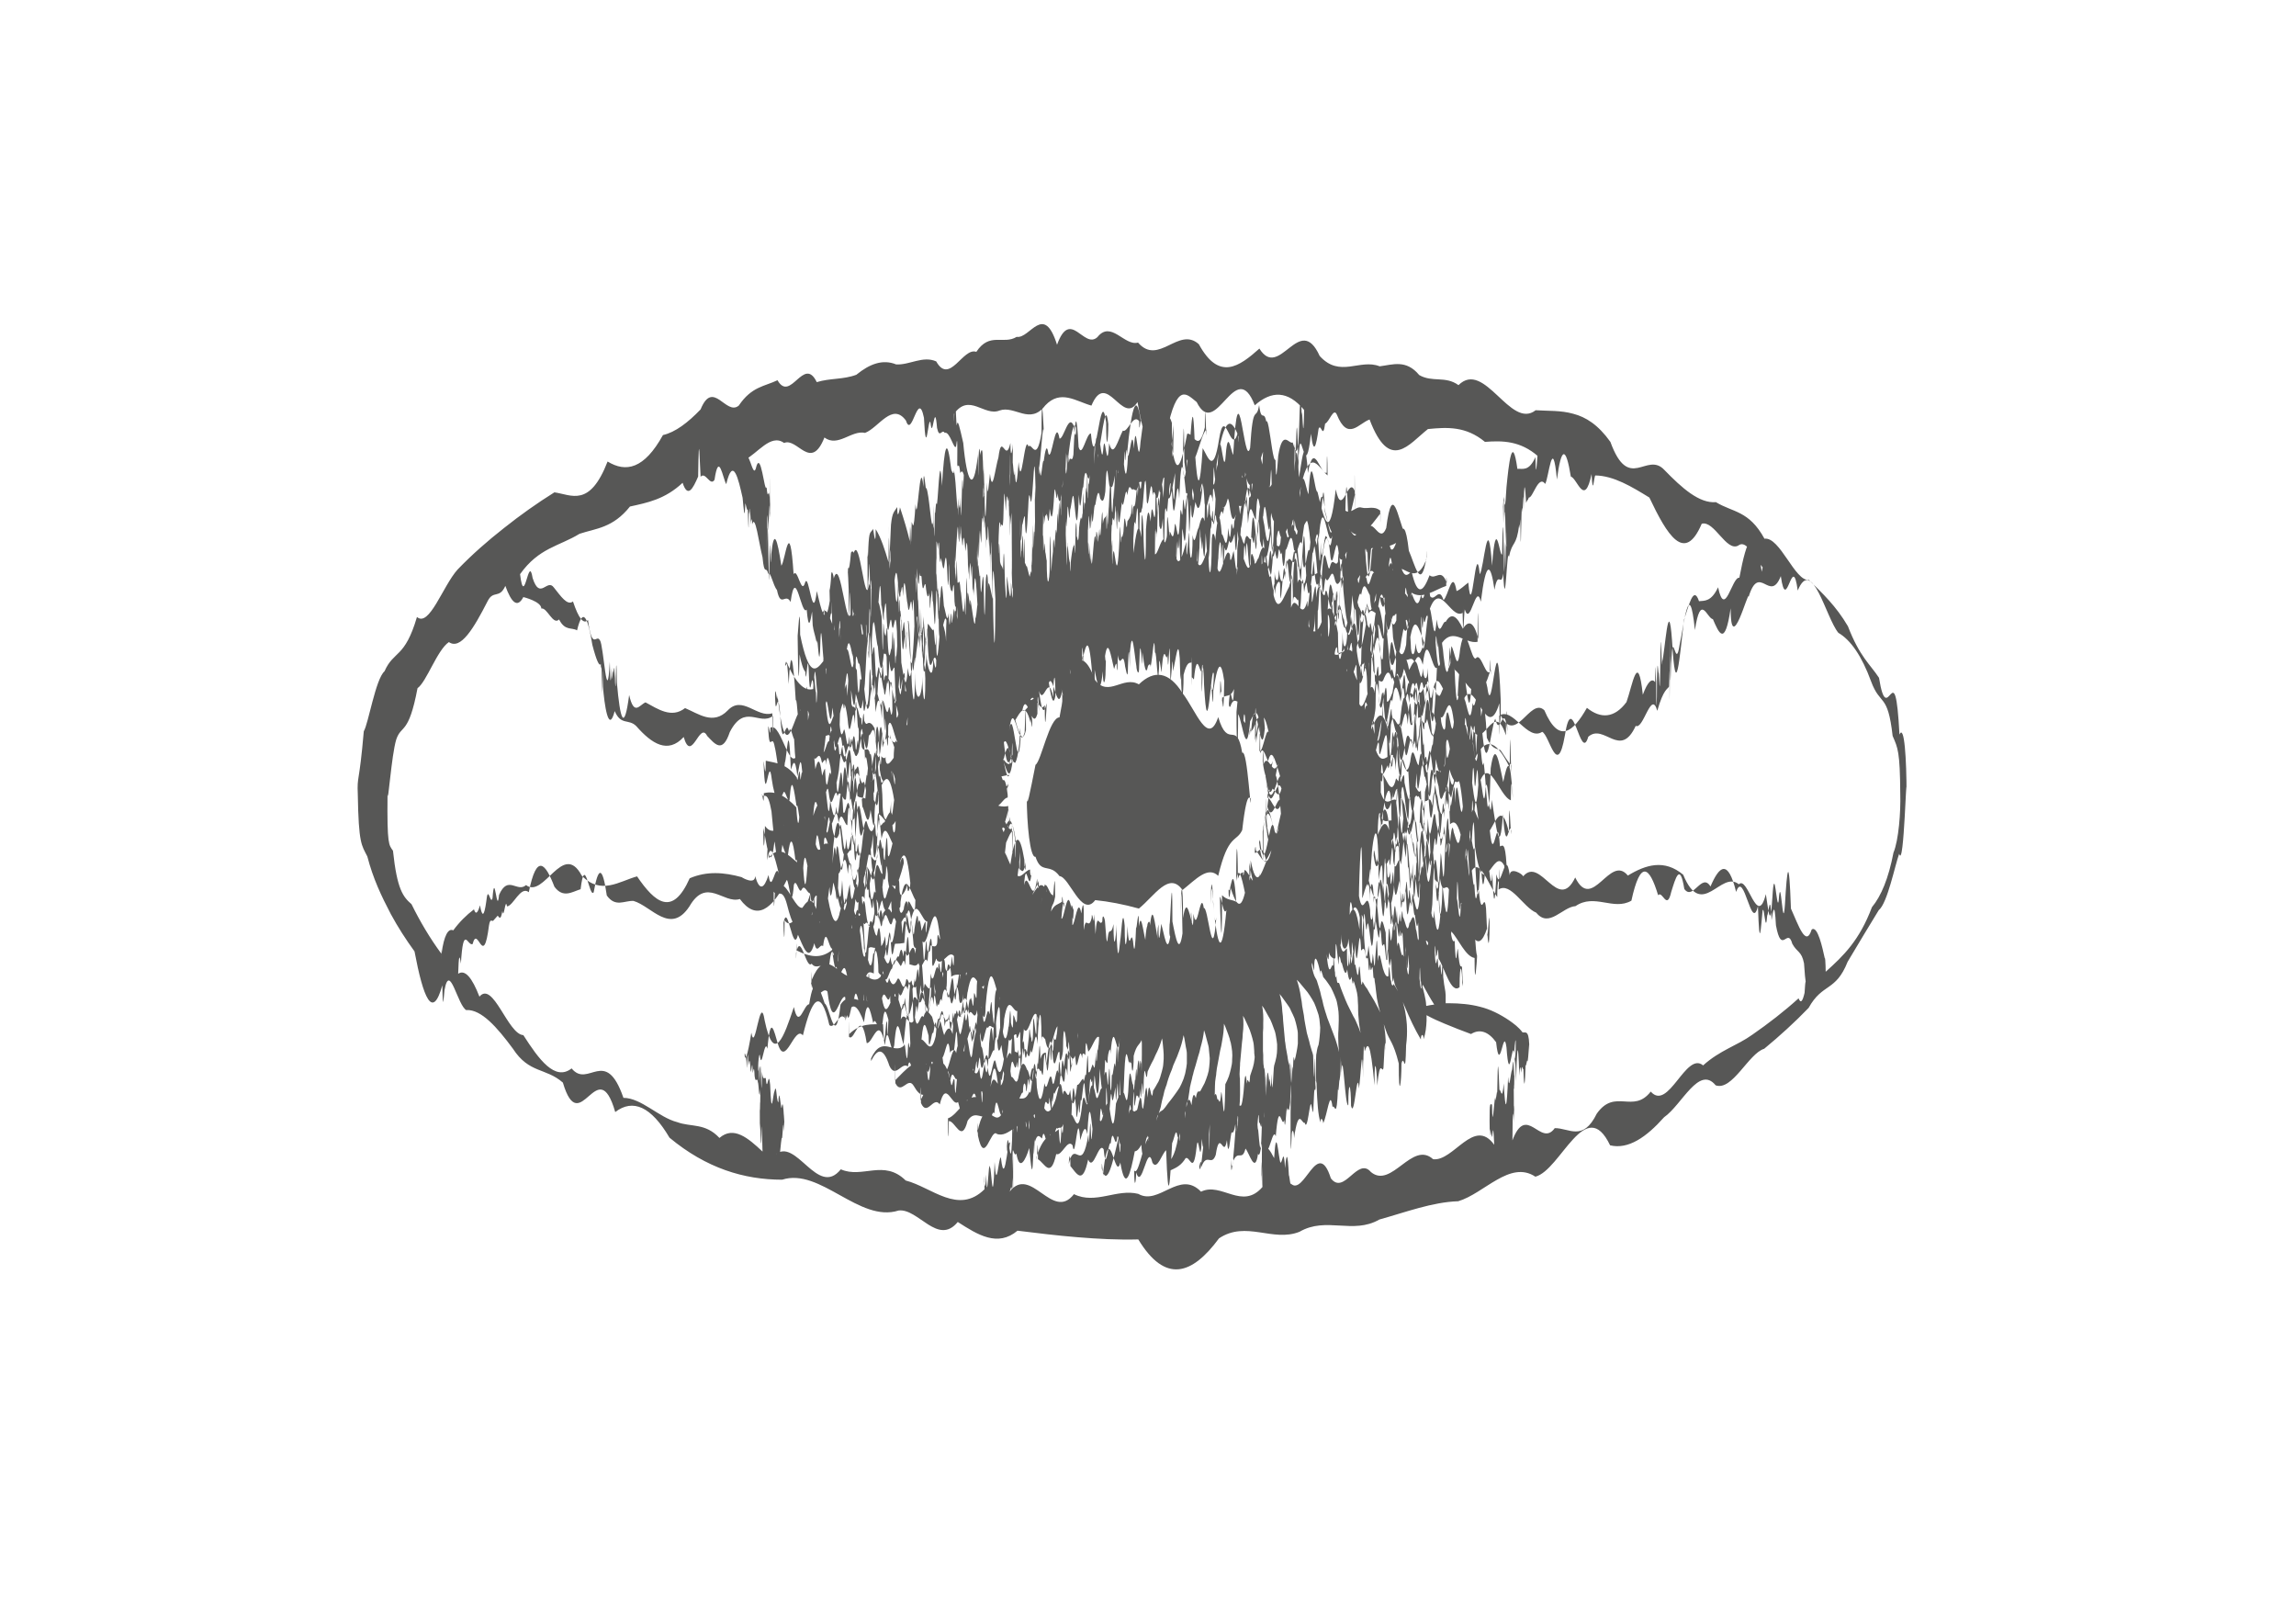 <?xml version="1.0" encoding="utf-8"?>
<!-- Generator: Adobe Illustrator 21.1.0, SVG Export Plug-In . SVG Version: 6.00 Build 0)  -->
<svg version="1.1" id="Calque_1" xmlns="http://www.w3.org/2000/svg" xmlns:xlink="http://www.w3.org/1999/xlink" x="0px" y="0px"
	 viewBox="0 0 841.9 595.3" style="enable-background:new 0 0 841.9 595.3;" xml:space="preserve">
<style type="text/css">
	.st0{fill:#575756;}
</style>
<g>
	<path class="st0" d="M417.6,333.1c5.7-4.6,11.1-13.8,16-6.8c4.9-3.9,9.3-8.9,13.1-5.2c3.7-15.6,6.7-12.2,8.8-16.8
		c2.1-18.2,3.2-9.2,3.2-12.3c0,10.2-1.2-17.7-3.2-16c-2.1-12.6-5.1-0.7-8.8-13.1c-3.7,11-8.1-2.3-13.1-8.8c-4.9-7.8-10.3-8.7-16-3.2
		c-5.7-3.3-11.1,4.8-16-1.5c-4.9-13.2-9.3-8.5-13.1,13.6c-3.7,0-6.7,16.1-8.8,17.4c-2.1,10.5-3.2,16.7-3.2,11.7
		c0,9.9,1.2,22.6,3.2,22c2.1,6.6,5.1,2.1,8.8,7.1c3.7,0.3,8.1,15.5,13.1,8.8C406.5,330.5,411.9,331.5,417.6,333.1z"/>
	<path class="st0" d="M696.5,269.3c-1.7-31.9-4.3-0.7-7.5-20.8c-3.2-4.9-7.1-7.7-11.4-18.9c-4.4-7.5-9.2-11.9-14.3-17
		c-5.1,0.7-10.6-15.9-16.3-15.1c-5.7-10.4-11.6-9.6-17.8-13.4c-6.1,0.5-12.4-5.1-18.9-11.8c-6.5-7-13,8.4-19.8-10.3
		c-4.5-6.3-9-9.1-13.6-10.3c-4.6-1.3-9.2-1-13.8-1.3c-9.3,7.3-18.7-18.7-28.3-9.2c-4.8-3.5-9.6-0.9-14.4-3.7
		c-4.8-5.8-9.7-3.8-14.5-3.2c-7.3-2.9-14.6,4.4-22-3.8c-7.4-16.3-14.7,9.2-22.1-2.7c-7.4,6.6-14.8,12-22.2-1.6
		c-7.4-6.7-14.8,8.1-22.3-0.6c-5,1.4-9.9-8.3-14.9-2c-5,4.6-9.9-10.8-14.8,2.8c-4.9-15.6-9.9-2.1-14.8-2.9c-4.9,3-9.9-1.9-14.8,5.5
		c-4.9-1.8-9.8,12.3-14.7,3.5c-4.9-2.2-9.8,1.4-14.7,1.1c-4.9-2-9.7-0.2-14.6,3.8c-4.8,1.8-9.7,1.2-14.5,2.7
		c-4.8-9.9-9.6,7.7-14.4-0.7c-4.8,2.3-9.5,2.3-14.2,9.3c-4.7,3.9-9.4-9.9-14,1.4c-4.6,4.8-9.3,8.4-13.8,9.4
		c-6.9,12.5-13.6,13.8-20.3,9.7c-6.6,17-13.2,12.2-19.5,11.3c-6.4,4-12.6,8.4-18.5,13.1c-6,4.7-11.7,9.7-17,15.2
		c-5.4,6-10.4,21.3-14.9,17.4c-4.5,15.3-8.5,12.2-11.9,19.9c-3.3,2.9-5.9,19.2-7.6,22c-1.7,19.8-2.5,16-2.2,23.1
		c0.3,18.3,1.4,18.6,3.5,22.8c2.1,8.1,5.1,14.4,8.6,21.1c2.6,4.8,5.5,9.3,8.7,13.7c3.2,17,6.6,25.4,10.2,12.4
		c0.2,11,0.5,4.3,0.8,1.8c1.9-10.6,4.8,5.9,8.1,7.4c0,12.5,0-3.3,0-0.1c5.4-0.2,11.1,6.2,17,14.2c5.9,9.1,12,6.9,18.3,12.4
		c6.3,21.3,12.7-11.7,19.2,10.8c6.5-5,13.2-2,19.9,9.4c13.5,11.2,27.3,15.4,41.3,15.4c14-4.5,28.3,15.9,42.7,11.3
		c7.2-0.9,14.4,13.1,21.7,4.2c7.3,4.7,14.6,9.3,21.9,3.2c7.3,0.9,14.7,1.8,22.1,2.4c7.4,0.6,14.8,1,22.2,0.8
		c9.9,16.3,19.7,13,29.6-0.4c9.9-6.6,19.7,1.5,29.5-2.4c9.8-5.7,19.6,1.1,29.3-4.5c9.7-2.7,19.4-6.4,28.9-6.7
		c9.5-2.8,19-15.2,28.3-9c9.3-2.4,18.4-30.3,27.4-11.5c6.7,1.6,13.3-3,19.8-10.3c6.5-4.5,12.8-19.2,18.9-11.7
		c6.1,2.2,12.1-11.7,17.8-13.4c5.7-4.7,11.2-9.7,16.3-15c5.1-9.2,9.9-5.8,14.3-16.9c4.3-7.3,8.2-13.6,11.4-18.9
		c3.2-2.6,5.9-16.3,7.5-20.7c1.8,6.5,2.7-35.1,2.7-21.9C699.1,278.4,698.3,265.3,696.5,269.3z M523.6,157.3c7-0.7,13.9-1.1,20.9,4.7
		c6.5-0.5,13-0.4,19.5,5.3c-0.3-4.6-0.7,12.7-1,0.3c-2.4,5.4-4.7,4.1-6.6,4.3c-1.9-13.6-3.2-1.5-4,6.7c-0.5,9-0.7,7-1,3.6
		c-0.1,7.9-0.1,7.7-0.2,1.8c0,5.1-0.1-3.1-0.1,0.9c0,6.5,0-2.8,0,0.9c0-0.3,0,0.1,0.1,1.7c0.1,10.8,0.2-3.7,0.2,1.7
		c0.1-6.5,0.2-12.4,0.3,1.6c0-6,0.3-2.1,0.3,1.4c0.2,4,0.3,12.9,0.4,2.8c0.1,4.9,0-2.4,0,2.8c-0.1,5.1-0.1,1.5-0.2,1.4
		c-0.1,0.5-0.2,18.4-0.3,1.4c-0.1-9.9-0.3,23.2-0.5,1.3c-0.2-11.3-0.4-12.4-0.6,1.3c-0.9,1.6-2.2-15.8-3.7,4.2
		c-1.5-21.9-3,1.5-4.5,3.1c-1.5-14.4-2.8,19-4.2,3.1c-1.4,1-2.8,2.5-4.3,3.1c-1.5-8.6-3.1,2.1-4.8,3.3c-1.6-5.2-3.2,0.8-4.9-1.4
		c-1.1-10.4-2.2,5.2-3.3-0.6c-1.1,5.4-2.2,2.9-3.4-0.3c-0.8,3.9-1.7,0.3-2.5-0.1c0.3-5.7,0.6,2.1,0.9-0.1c0.5,8,1,3.5,1.5-0.2
		c4.1,2.6,8.3-1,12.7-2.5c0-5.3,0.2-2.4,0.2-1c-2-5.9-4.1-1-6.3-2.9c-2.2,5.8-4.4,8.4-6.6-1.4c-1.1,1-2.2,2.4-3.4-0.3
		c-1.1-2.4-2.2-19.1-3.4,0c-0.8-6.5-1.7,0.7-2.5,0.1c0.3-1.1,0.6,13.3,0.8-0.2c0.5-6.5,1-5.7,1.5-0.3c4-3.1,8.1,7,12.4-3.6
		c0-2.4,0.1-5.1,0.1-1c-2.1,13.2-4.3,2.6-6.5-2.3c-2.2-19.4-4.5,2.7-6.7-0.8c-1.1-4.7-2.2-1.8-3.4,0c-1.1-6.6-2.2-0.6-3.4,0.3
		c-0.8,12.8-1.7,13.5-2.5,0.4c0.3-2.3,0.5,2.9,0.8-0.3c0.5,19.4,1-1.4,1.5-0.5c3.9-0.8,7.9,0.4,12.1-4.7c0-3.8,0,2.3,0-1
		c-2.2-4.3-4.4-19.7-6.7-1.7c-2.3,5.8-4.5-3.1-6.8-0.3c-1.1-5.8-2.2,6.3-3.4,0.3c-1.1,5.2-2.2,1.5-3.3,0.6
		c-0.8-11.5-1.6,4.7-2.4,0.6c0.3,17.4,0.5-1.4,0.8-0.3c0.5-33.1,1-5.1,1.4-0.6c3.8,5.4,7.7-0.7,11.6-5.7c0,5.1-0.1,3.9-0.1-1
		c-2.3-1.9-4.6-0.5-6.8-1.1c-2.3-0.8-4.5,3.5-6.7,0.3c-1.1-5.9-2.2,3.3-3.3,0.6c-1.1,16.4-2.2,3.7-3.3,0.9c-0.9-7.4-1.7-8.4-2.5,0.9
		c0.3,18.7,0.6-7.7,0.9-0.5c0.5-3.8,0.9-15,1.4-0.7c3.7,15,7.3,12.1,11.1-6.7c0,21.4-0.2-21.7-0.2-1c-2.3-5.7-4.6,10.6-6.9-0.5
		c-2.3,20.9-4.5,10-6.7,0.9c-1.1,0.6-2.2-17.8-3.3,0.9c-1.1-2.3-2.1-12.2-3.2,1.1c-0.8-22.7-1.6-21.3-2.5,1.1
		c0.3,21.6,0.6,7.6,0.9-0.6c0.4-1.7,0.9,9.4,1.3-0.8c3.5-19.9,7-10.7,10.5-7.7c0-7-0.3-11-0.3-1c-2.4,1-4.7-12.5-6.9,0.1
		c-1.7-24.5-3.4,16.2-5,1c0.1-13.4,0.3-17.3,0.4-0.7c0.5-31,0.9-11.7,1-3c0.1,8.3,0.1,1.5,0.1-1.9c0,9,0.1-16.8,0.1-0.1
		c0,4.7-0.1-1.5-0.1-0.3c0-4-0.1,1.9,0.4-4.5c0.7-6.3,2.3,13.2,4.2-4.9c1,8.1,1.9,4.7,2.8-1.8c0.9-2.3,1.6,4.3,2.4-1.9
		c1.5-0.5,3.1-6.1,4.3-3.3c4,9.9,8,3.2,12,1.8C509.6,173.3,516.6,162.8,523.6,157.3z M482.7,386.4c-0.2-0.6-0.2,12.4-0.2,5.3
		c-0.1,18.4-0.4-7.6-0.6-3.1c0,14.7-0.4-1.7-0.4-1.7c-0.1-0.6-0.3-1.1-0.5-1.7c-0.3-1.1-0.7-2.2-0.9-3.3c-0.3-1.1-0.6-2.1-0.9-3.2
		c-0.1-0.5-0.2-1.1-0.3-1.6c-0.1-0.5-0.2-1.1-0.3-1.6c-0.2-1.1-0.4-2.2-0.5-3.3c-0.2-1.1-0.4-2.2-0.6-3.3l-0.2-1.7l-0.3-1.7
		c-0.3-2.1-0.8-4.3-1.5-6.3l0.9,0.9l2,2.4l1,1.2c0.3,0.4,0.6,0.9,0.9,1.3c0.6,0.9,1.1,1.8,1.6,2.7c0.4,1,0.8,1.9,1.1,2.9
		c0.2,0.5,0.3,1,0.5,1.5c0.1,0.5,0.2,1,0.3,1.5c0.1,1,0.2,2.1,0.3,3.1c0,1.1-0.1,2.1-0.2,3.2c-0.1,1.1-0.2,2.1-0.4,3.1
		C482.9,384.4,482.9,385.4,482.7,386.4z M473.6,397.1c0-8-0.2-9.3-0.3-3.1c0,8.7-0.3-5.7-0.3-1.7c-0.1-3.4-0.2-3.5-0.3-1.7
		c-0.2-1.1-0.5-2.2-0.6-3.3c-0.2-1.1-0.4-2.2-0.6-3.3c-0.1-0.5-0.1-1.1-0.2-1.6c-0.1-0.5-0.2-1.1-0.2-1.6c-0.1-1.1-0.2-2.2-0.3-3.3
		c-0.1-1.1-0.2-2.2-0.3-3.3l-0.1-1.7l-0.2-1.7c-0.1-2.2-0.4-4.3-1-6.4l0.8,1l1.8,2.5l0.9,1.3c0.3,0.4,0.5,0.9,0.7,1.4
		c0.5,0.9,0.9,1.9,1.3,2.8c0.3,1,0.6,2,0.8,3c0.1,0.5,0.2,1,0.3,1.5c0.1,0.5,0.1,1,0.1,1.6c0,1,0,2.1,0,3.1
		c-0.1,1.1-0.3,2.1-0.5,3.2c-0.2,1-0.4,2.1-0.7,3.1c-0.3-1.9-0.4-2.3-0.6,3C473.9,388.5,473.7,397.1,473.6,397.1z M463.5,407
		c-0.1,6-0.1,0.1-0.2,1.5c-0.3-6.8-0.5,0.6-0.7,7.1c-0.3,9.1-0.7,5.1-1.3-2c-0.1,3-0.2-4.3-0.3-0.2c0.3-3.4,0.5-7.6,0.7-1.7
		c0.4-1.2,0.9,5.6,1.2-3.2c0.3,8.4,0.5-1.1,0.7-2.4C463.6,402.3,463.5,409.5,463.5,407z M282.3,184c0,3.5-0.1-7.6-0.2-1.8
		c-0.3-4.1-0.5,2.3-1-3.6c-0.8,2.7-2.1-14.8-4-6.7c-1.2,3.4-2.6-8.8-4.2-3.2c4.8-2.3,9.7-9.9,14.6-6.3c4.9-2.1,9.8,10.6,14.8-2
		c5,3.7,9.9-2.8,14.9-1.7c5-1.9,10-11.4,15-4.5c2.2,7,4.4-11.9,6.6-1c0.8,16.7,1.6-1.4,2.4,1.8c0.8,7.3,1.5-9.2,2.4,1.9
		c0.9,4.2,1.8,0.1,2.8,1.8c1.9-0.8,3.5,6.8,4.2,4.9c0.8-7.7,0.2,10.3,0.5,6.8c0.1,1.9,0.5-2.1,1,3c0.5-0.7,1-1.5,1.7,2.7
		c0-17.1,0.1,16.4,0.1,0.1c-0.3-17.5-0.6,7.5-0.8,2.4c-0.4-13.1-0.6,25.5-0.9,3.3c-0.2,7.7-0.5,2.5-0.6,3.3
		c-0.1,12.4-0.2-11.6-0.3,2.5c0,4.3,0,2,0-0.9c0-4.4,0-5.9-0.1-1.5c-0.2,5.4-0.5-8.5-1.4-12.9c0,2.4-1,0-1-0.3
		c-1.5-12.7-2.5-9.1-3.4,6c-0.9-16.6-1.5,9.9-2,6.5c-0.3-1.1-0.4,4.7-0.6,3.3c-0.1,9.8-0.3,11.7-0.3,3.4c0-7.5-0.1-8.8-0.1,2.5
		c0,1.2-0.1-6.5-0.1-0.9c-0.1,0.4-0.1,2.1-0.2-1.5c-0.6,4.4-1.3-10.5-2.5-12.7c0,3.8-1-10.9-1-0.2c-1.3-12.8-2.2,15.9-2.9,6.3
		c-0.7,12-1.1,6.6-1.4,6.6c-0.2,8.9-0.2,8.8-0.3,3.4c0-1.3-0.1-9.1,0,3.4c0-6,0.1,1.8,0.1,2.5c-0.1-15.4-0.1-1.4-0.2-0.8
		c-0.1-7.1-0.2-10.1-0.3-1.5c-1-4.2-2-7.5-3.6-12.4c0,0.2-1,5.7-1-0.1c-1.1,1.8-1.8,1.7-2.3,6.5c-0.5,10.8-0.8,20.4-0.8,6.7
		c-0.1-9,0-8,0,3.4c0.1,17.6,0.1-3.5,0.3,3.4c0.1-3.8,0.2-8.1,0.4,2.5c-0.1-2.8-0.2-3.8-0.3-0.8c-0.2,6.1-0.3-25-0.5-1.5
		c-1.3-4.4-2.7-8.9-4.7-12.1c0,8.9-1-1.7-1,0c-1,1.6-1.4,0.4-1.7,6.7c-0.3,9.5-0.4-5.4-0.3,6.8c0,10.6,0.2,17.6,0.3,3.4
		c0.2,9.3,0.3-15.9,0.6,3.3c0.2,10,0.4-9.6,0.6,2.4c-0.1,23.1-0.2-3.2-0.3-0.8c-0.2,0.1-0.4-2.4-0.6-1.4c-1.6,9.3-3.4-18.7-5.7-11.6
		c0-1-1-0.7-1,0.1c-0.8,9.3-1,2.8-1.1,6.8c-0.1,0.2,0-1.7,0.3,6.7c0.1,25.2,0.4-8,0.6,3.3c0.3,26.4,0.5,23.2,0.9,3.3
		c0.3,3.7,0.5,0,0.9,2.5c-0.2,1-0.3-11.8-0.5-0.9c-0.2,1.8-0.5,1.9-0.7-1.4c-2,11.8-4-20.4-6.7-11.1c0-1.1-1-4.7-1,0.2
		c-0.6,7.2-0.6,1.2-0.5,6.9c0-16.8,0,4.4,0.1,0.8c-1.7,11.1-3.2,3.2-4.8-3.3c-1.5,12.7-2.9-7.3-4.3-3.1c-1.4,4.8-2.7-5.6-4.2-3.1
		c-1.5-22.5-3-4.9-4.5-3.1c-1.5-10-2.7-13.9-3.7-4.2c-0.2,10-0.4-9.3-0.6-1.3c-0.2,20-0.3,7.4-0.5-1.3c-0.1-7.4-0.3-10.6-0.3-1.4
		c-0.1-15.5-0.2-11-0.2-1.4c-0.1,8.7-0.1,6.5,0-2.8c0.1-8.9,0.2-6.5,0.4-2.8c0,6.9,0.3-4,0.3-1.4c0.1-3.2,0.2-9.4,0.3-1.6
		c0.1-3.6,0.2-0.1,0.2-1.7c0,3.5,0.1-27.6,0.1-1.7c0,5.7,0-5,0-0.9C282.4,185.8,282.3,195.9,282.3,184z M370,185.6
		c0,1.1,0.1,8.8,0.1,1.7c0,1.7,0.1,18.3,0.2,1.7c0.1-0.3,0.3,2.1,0.4,3.4c0.2-11.4,0.3,3.6,0.3,3.3c0,12.1,0,5.1,0,1.6
		c0,3,0.1,22.4,0.1,1.6c0-11.9,0,9.6,0,3.3c0-19.1,0-4.9,0,3.3c0-0.4-0.1,8.5-0.1,1.7c0,6.4,0-1,0,1.7c-0.1-8,0,9.9,0.4,6.5
		c0,10.7-0.7-5.3-0.7-1c0,11.9-1.5-5.5-1.5-2.7c0,16.4-0.8,1.4-0.8-1.4c-0.2-9.8-0.4-9.4-0.6-1.4c-0.4-1.9-0.7-0.9-1.1-3
		c-0.3-9.1-0.4-7.4-0.6-3.1c-0.1,0.9-0.1-6.8-0.2-1.6c0-1.5,0,6.2,0-1.6c0,14,0.1,3.7,0.3-3.1c0.2-7.5,0.5-4.9,0.8-3.1
		c0.3-3.3,0.6,2.1,0.9-3c0.4-17.1,0.6-6.3,0.9-3c0.5-11.8,0.8,0.2,1.1-5.2C369.9,199.4,369.9,183.3,370,185.6z M519.2,340.8
		c-0.8-8.4-1.7-2.7-2.4-2.4c-0.8,5.1-1.6-1.3-2.4-2.3c-0.4-7.2-0.7,7.9-1.1-1.2c-0.4,2.4-0.7,8.2-1.1-1.2c-0.7,9.3-1.4,11.2-2.1-2.6
		c-0.7-15.8-1.4,12.7-2.1-2.6c0,9.8-1-11.6-1-1.4c0-2.2-1.1-8.4-1.1-1.3c-1.3,8.6-2.8,1.2-4.5-4.7c0,12.3,1.2-10.1,1.2,0.4
		c0-11.6,2.9-29.8,2.9,1.1c0,0.3,1.5-12.6,1.5,0.6c0.5,8.4,0.9-26.5,1.4,0.7c0.9,9.9,1.8,9.5,2.7,1.6c0.4-15.8,0.8-18.7,1.2-18.5
		c0.4-12.1,0.8,8.3,1.2,20.5c0.4,13.6,0.8-4.2,1.1,1.1c0.4,8.1,0.7-8.4,1,1.2c0.6,14,1.2-4.3,1.8,2.6c0.5-6.8,1,4.8,1.4,2.9
		c0.5,3.8,0.8,5.7,1.2,2.9c0.4,13.4,0.8,6.9,1.2,2.9c0.7,6.3,1.6,2.2,2.5,4.7c-0.6,3.3-1.3-6.4-2.1-2.4c0-2.1-1.2-15.9-1.2-1.2
		C520,348.4,519.6,341,519.2,340.8z M460,388.3c-0.1,1-0.3,2.1-0.6,3.1c-0.3,1-0.7,2-1,3c-0.3,5.7-0.8-1.1-1.2,2.9
		c-0.4-4.9-0.8-3.3-1.2,2.9c-0.7,6.6-1.1,5-1.5,5.1c0.2-1.3,0.2-5.6,0.2-3.1c0-7.7,0-1.8,0-1.7c0-7.9,0-7.3,0-1.7
		c0-4.4-0.1-4.4-0.1-3.4c-0.1-1.1-0.1-2.2,0-3.3c0-0.6,0.1-1.1,0.1-1.6c0-0.5,0-1.1,0.1-1.6c0.1-1.1,0.2-2.2,0.3-3.3
		c0.1-1.1,0.2-2.2,0.3-3.3l0.2-1.7l0.1-1.7c0.3-2.1,0.3-4.3,0.1-6.5l0.6,1.1l1.3,2.8l0.6,1.4c0.2,0.5,0.3,1,0.5,1.5
		c0.3,1,0.6,2,0.8,3c0.2,1,0.2,2.1,0.3,3.1c0,0.5,0,1,0.1,1.6C460.1,387.2,460.1,387.7,460,388.3z M351.4,197.6
		c0.2,0.9,0.2-6.9,0.2-5.3c0.1,12.1,0.4,3.5,0.6,3.1c0-7.5,0.4,4.9,0.4,1.7c0.1-0.2,0.3,5.3,0.5,1.7c0.3-4.2,0.7,0.6,0.9,3.3
		c0.3-1.4,0.6-7.7,0.9,3.2c0.1,7.6,0.2,6,0.3,1.6c0.1,2.4,0.2,10.3,0.3,1.6c0.2-1.2,0.4-5.4,0.5,3.3c0.2-1.6,0.4-10.4,0.6,3.3
		c0,6.8,0.2-3.5,0.2,1.7c0-2.2,0.3,0.3,0.3,1.7c0.3-11.2,0.8-7.2,1.5,6.3c0-10.7-0.9,8.6-0.9-0.9c0,14.7-2-9.9-2-2.4
		c0,2.2-1-9.4-1-1.2c-0.3-26.9-0.6,21.8-0.9-1.3c-0.6,12.8-1.1-1.4-1.6-2.7c-0.4-5.7-0.8-1.4-1.1-2.9c-0.2-2.9-0.3-15-0.5-1.5
		c-0.1-5.6-0.2,5.1-0.3-1.5c-0.1-7.6-0.2,4.8-0.3-3.1c0-4.1,0.1,11,0.2-3.2c0.1,3.3,0.2,1.6,0.4-3.1
		C351.2,191.3,351.3,191.1,351.4,197.6z M463.2,189.2c1-13.1,1.9,17.4,2.9-1.2c1.7,8.7,3.2-2.6,4.7-2.5c-0.8-20.3-1.6,2.2-2.4,2.1
		c0-7.5-1.2,13.4-1.2,1.2c-0.4,19-0.8,12.2-1.2,1.3c-0.8,12.6-1.6,8.6-2.4,2.4c-0.8-2.8-1.5-15.7-2.3,2.4c-0.4,0.7-0.8,13.4-1.2,1.1
		c-0.4,6.7-0.8,0.2-1.2,1.1c-0.8,2.5-1.7-4-2.6,2.1c-0.8,1-1.7-8.9-2.6,2.1c0,17.6-1.4-2.1-1.4,1c0-1-1.3,6.4-1.3,1.1
		c-1.7-4.5-3.3,11.2-4.7,4.5c0,6.4,0.4-8.1,0.4-1.2c0-7.7,1.1-11.7,1.1-2.9c0,4.6,0.6-10,0.6-1.5c0.2,13.6,0.5-3.4,0.7-1.4
		c0.5,2.2,1,0,1.6-2.7c0.6,1.9,1.3,0,2-2.4c0.3,7.6,0.7,8.6,1.1-1.1c0.4,4.9,0.8,5.6,1.2-1c0.8-2,1.7-21,2.6-1.8
		c0.9-10.5,1.9-2.1,2.9-1.4C461.2,172.1,462.2,192.8,463.2,189.2z M386.1,328.1c-1.6,0.6-3-10.4-4.3,3.2c0.5-7.2,1.2,2.7,1.9-5.3
		c0,3.6-0.7-4.7-0.7-0.7c-1.6-2.2-3.1,0.7-4.5,2.8c0.6-1.5,1.5-2.7,2.4-5.2c0,5.7-0.6,1-0.6-0.8c-1.7,11.8-3.3-4.2-4.8,2.4
		c0.8-11.5,1.8,5.4,2.8-4.9c0,1.8-0.6,2-0.6-0.8c-1.7,0.2-3.4,3.6-4.9,2c0.9-6.6,2,3.2,3.3-4.7c0,5.1-0.5,2.2-0.5-0.9
		c-1.7-10.3-3.5-9.7-5.1,1.6c1,15.4,2.3,9.3,3.6-4.4c0,4.5-0.4,13.5-0.4-0.9c-1.8,12.7-3.5,3.9-5.2,1.1c1.1-10.9,2.5-15.3,4-4
		c0,1.7-0.3,12.9-0.3-0.9c-1.8-13.4-3.5-3.8-5.3,0.7c1.3,5.4,2.7-3,4.4-3.7c0,23.5-0.3-9.8-0.3-1c-1.8,2.2-3.5-9.6-5.3,0.2
		c1.4-4.2,2.9,4,4.7-3.3c0,3.5-0.2-2.3-0.2-1c-1.7,15.3-3.5-3.2-5.3-0.3c1.5,8.4,3.1,5.2,4.9-2.8c0-2.1-0.1,11.8-0.1-1
		c-1.7,0.4-3.5,0.1-5.3-0.7c1.5,2.7,3.3-2.3,5.1-2.4c0-5.6,0-15.2,0-1c-1.6-13.5-3.4,2.9-5.2-1.2c1.6,6.3,3.4,2.6,5.3-2
		c0,5.4,0.1-4.1,0.1-1c-1.6,5.3-3.3-11.5-5.1-1.6c1.7-0.9,3.5-1.2,5.5-1.5c0-10.2,0.2-11.5,0.2-1c-1.5,7.9-3.1-18.2-4.9-2.1
		c1.7,11.6,3.6-18.9,5.6-1c0-8,0.3-11.5,0.3-1c-1.4,11.2-3-1.7-4.7-2.5c1.7,1.9,3.6,7.3,5.7-0.5c0,8.7,0.3,0.3,0.3-0.9
		c-1.3-2.7-2.8,13.1-4.5-2.9c1.8-3.9,3.7,18.4,5.7,0c0,1.4,0.4-11.6,0.4-0.9c-1.2,15.7-2.6-14.7-4.2-3.3c1.8-14,3.6,8.7,5.7,0.5
		c0,2.6,0.5-18.6,0.5-0.9c-1.1,5-2.4,1.9-3.9-3.6c1.8-2.9,3.6-7,5.6,1c0-4.5,0.6,5.9,0.6-0.8c-1-9.8-2.2-1.9-3.6-4
		c1.7-7.4,3.5,8.4,5.5,1.5c0-13.2,0.6-1.4,0.6-0.8c-0.8-8.9-1.9-3.6-3.2-4.3c1.7-3.3,3.5,5.3,5.3,1.9c0,13.6,0.7,0.8,0.7-0.7
		c-0.7,2.8-1.6,5.4-2.8-4.5c1.7,5.8,3.3-7.3,5.2,2.4c0-8.2,0.8-10.8,0.8-0.6c-0.6,3.3-1.4,2.2-2.4-4.8c1.6-3.9,3.2,12.6,4.9,2.8
		c0,17.7,0.8,18.2,0.8-0.6c-0.4,6.4-1.1-0.9-2-4.9c1.5,9.1,3,14,4.7,3.3c0,1.3,0.9,5.8,0.9-0.5c-0.3,5.3-0.8,15.8-1.6-5.1
		c1.4,11.1,2.8,3.6,4.4,3.6c0-27.5,0.9,3.7,0.9-0.4c-0.1-9.5-0.5-9.9-1.1-5.2c1.3-4.3,2.6-14.4,4,4c0,6.9,0.9,22,0.9-0.3
		c0-7.5-0.2-7.3-0.7-5.3c1.2,6.3,2.4,16.2,3.7,4.4c0,6.3,1,4.5,1-0.3c0.2-6.8,0.1-1-0.2-5.3c1.1-7.1,2.2,0.2,3.3,4.7
		c0,0.6,1-4.3,1-0.2c0.4,4.6,0.5-14,0.3-5.3c1,6.7,1.9-2.6,2.8,4.9c0-0.7,1,6.4,1-0.1c0.5-16.6,0.8,11.6,0.7-5.3
		c0.9-10.2,1.6,0.3,2.4,5.1c0,1.4,1,4.3,1,0c0.6-18.4,1.1,8.9,1.2-5.2c0.7,5,1.3,8.9,2,5.3c0-0.4,1-1.7,1,0.1
		c0.8-3.4,1.3-14.4,1.6-5.1c0.6-2,1,15.6,1.5,5.5c0-8.1,1,5.4,1,0.2c0.9-10.7,1.6-1.4,2.1-4.9c0.4,12.8,0.7-15.4,1,5.6
		c0,12.3,1-12,1,0.3c1.1-4.2,1.9-12.9,2.5-4.7c0.3,12.6,0.4,6.3,0.5,5.7c0,10.3,0.9,10,0.9,0.3c1.2-4.7,2.1-4.4,2.9-4.5
		c0.1-8.9,0.1,16,0,5.7c0-0.9,0.9,0.8,0.9,0.4c1.3-13.1,2.4,1.7,3.3-4.2c0-17.3-0.2,19.1-0.5,5.7c0-12.5,0.9-4.8,0.9,0.5
		c1.4,25.8,2.6-9,3.6-3.9c-0.2,7.5-0.6,5.6-1,5.6c0-5.8,0.8,12.3,0.8,0.6c1.5-9.9,2.8-12.2,4-3.6c-0.3,22-0.9-2.5-1.5,5.5
		c0-15.9,0.8,8.1,0.8,0.6c1.6-1.3,3,0.1,4.3-3.2c-0.5,11.2-1.2-5-1.9,5.3c0,1.9,0.7,1.2,0.7,0.7c1.6-4.2,3.1,1.3,4.5-2.8
		c-0.6-1.5-1.5-6.1-2.4,5.2c0,16.2,0.6,15.4,0.6,0.8c1.7,2.8,3.3,20.6,4.8-2.4c-0.8,7.8-1.8,6.3-2.8,4.9c0-3.4,0.6-3.3,0.6,0.8
		c1.7,2.9,3.4-7.7,4.9-2c-0.9,0.1-2,6.3-3.3,4.7c0,5.5,0.5-5,0.5,0.9c1.7-21.4,3.5,13.9,5.1-1.6c-1-14.5-2.3-1.7-3.6,4.4
		c0-16.4,0.4-15.6,0.4,0.9c1.8-15.3,3.5-9.7,5.2-1.1c-1.1-9.2-2.5,5.2-4,4c0,4.2,0.3-23,0.3,0.9c1.8-5.4,3.5,12,5.3-0.7
		c-1.3,6.6-2.7,16-4.4,3.7c0-3,0.3-7.1,0.3,1c1.8-4.7,3.5,5.4,5.3-0.2c-1.4,7.5-2.9,17.2-4.7,3.3c0-11.9,0.2,6.8,0.2,1
		c1.7-13.8,3.5-5.6,5.3,0.3c-1.5,0.9-3.1,12.9-4.9,2.8c0,3.4,0.1-0.7,0.1,1c1.7,11.8,3.5-4.8,5.3,0.7c-1.5,6.6-3.3-4.9-5.1,2.4
		c0-11.1,0,11.4,0,1c1.6,0,3.4,8.4,5.2,1.2c-1.6-3.3-3.4,8.9-5.3,2c0,19.9-0.1,15.3-0.1,1c1.6-13.7,3.3-21.5,5.1,1.6
		c-1.7,7.3-3.5,18-5.5,1.5c0-15.1-0.2-1.2-0.2,1c1.5,14.8,3.1,8,4.9,2.1c-1.7,11.6-3.6-18.8-5.6,1c0,19.3-0.3,9.8-0.3,1
		c1.4-10.6,3-7.3,4.7,2.5c-1.7-17.8-3.6,19.3-5.7,0.5c0,2.4-0.3-1.7-0.3,0.9c1.3,11,2.8,6.2,4.5,2.9c-1.8,7.9-3.7,2.5-5.7,0
		c0-2.3-0.4-0.9-0.4,0.9c1.2,0.8,2.6-4.8,4.2,3.3c-1.8,4.5-3.6,10.5-5.7-0.5c0,6-0.5,12.9-0.5,0.9c1.1,6.9,2.4,13.3,3.9,3.6
		c-1.8,8-3.6,0-5.6-1c0-0.2-0.6,4-0.6,0.8c1,0,2.2,15.8,3.6,4c-1.7-0.4-3.5-7.2-5.5-1.5c0-11.7-0.6-17.6-0.6,0.8
		c0.8-6.1,1.9-2,3.2,4.3c-1.7,7.2-3.5,3.7-5.3-1.9c0,2-0.7,6.4-0.7,0.7c0.7,2.6,1.6-12.8,2.8,4.5c-1.7-0.9-3.3-0.5-5.2-2.4
		c0,29.5-0.8,2.8-0.8,0.6c0.6,0.1,1.4,7.4,2.4,4.8c-1.6,17.6-3.2,15.1-4.9-2.8c0-5.1-0.8-12-0.8,0.6c0.4-17.4,1.1,12.2,2,4.9
		c-1.5,19.8-3-5.2-4.7-3.3c0,9.5-0.9-2.6-0.9,0.5c0.3-3.7,0.8,22.6,1.6,5.1c-1.4-19.5-2.8,6-4.4-3.6c0,8.5-0.9,1.6-0.9,0.4
		c0.1-4.9,0.5,10.8,1.1,5.2c-1.3-3.1-2.6-13.5-4-4c0-14.7-0.9-13.3-0.9,0.3c0,2.2,0.2-25.2,0.7,5.3c-1.2,8-2.4,2.4-3.7-4.4
		c0-26.6-1,6.2-1,0.3c-0.2,4.4-0.1,4.7,0.2,5.3c-1.1,7-2.2-1-3.3-4.7c0-0.6-1,11.7-1,0.2c-0.4,1.6-0.5,4-0.3,5.3
		c-1-5.5-1.9-13.9-2.8-4.9c0-2.5-1-1-1,0.1c-0.5,1.2-0.8,5.5-0.7,5.3c-0.9-3.7-1.6-10.6-2.4-5.1c0-10.4-1,4.1-1,0
		c-0.6,15.3-1.1,4.5-1.2,5.2c-0.7-4.3-1.3,5.8-2-5.3c0,5.3-1,12-1-0.1c-0.8-8.3-1.3,4-1.6,5.1c-0.6,5.3-1,9.8-1.5-5.5
		c0,5.4-1,10.9-1-0.2c-0.9,4.7-1.6,0.6-2.1,4.9c-0.4,4.3-0.7-2.2-1-5.6c0-1.2-1-3.9-1-0.3c-1.1,2.4-1.9-4.5-2.5,4.7
		c-0.3-4-0.4-10.3-0.5-5.7c0,3.2-0.9-3.9-0.9-0.3c-1.2,5-2.1-1.5-2.9,4.5c-0.1-14.5-0.1,2.9,0-5.7c0-7.3-0.9-0.8-0.9-0.4
		c-1.3-6.9-2.4,4.7-3.3,4.2c0-6.8,0.2,2.5,0.5-5.7c0,1.2-0.9-3.6-0.9-0.5c-1.4-8.7-2.6,4.6-3.6,3.9c0.2-3.2,0.6-6.9,1-5.6
		c0,5.5-0.8-6.9-0.8-0.6c-1.5,1.1-2.8,0.9-4,3.6c0.3-3.2,0.9-1.8,1.5-5.5C386.9,314.2,386.1,332.6,386.1,328.1z M350.5,222.2
		c0,21.7,0.5-5.3,0.5,1.6c0.5,18.8,1.2,9.5,2.1,6.2c0-2.4-0.9,8.2-0.9-0.8c0,8.1-2.2-13.1-2.2-2.2c0-11.4-1.1,7.9-1.1-1.1
		c-0.3-4.7-0.7,9.9-1-1.2c-0.6,4.8-1.2-0.8-1.8-2.6c-0.5-7-0.9-10.8-1.3-2.8c-0.2-4.1-0.4,13.7-0.6-1.5c-0.2,0.8-0.3-4-0.4-1.5
		c-0.2,2-0.4-12.1-0.5-3.1c-0.1-2.5-0.1,16-0.1-3.2c0,23.4,0.1,8.3,0.1-3.2c0.1-5.3,0.1,1.9,0.1-3.1c0-11.6-0.1-8.7-0.3-5.3
		c0.2,0.1,0.5-0.5,0.8,3c0-0.4,0.5-6.4,0.5,1.6c0.2,2.7,0.4,4.4,0.6,1.6c0.4,0.8,0.8,5.4,1.2,3.2c0.4-3.1,0.8-6.8,1.2,3.1
		c0.2,6.8,0.3,2.1,0.5,1.6c0.2-17.6,0.3,10.5,0.5,1.6c0.3,4.4,0.6,1.1,0.8,3.2c0.3-2.5,0.6-6.1,0.8,3.2
		C350.2,223.1,350.5,222.5,350.5,222.2z M343.1,223.5c0.4-18.9,0.8,6.7,1.1,3.2c0,7.3,0.5,9.6,0.5,1.6c0,12.1,0.6,3.5,0.6,1.6
		c0.7,1.9,1.5-11.5,2.6,6c0-5.2-1-18.1-1-0.7c0-4.2-2.4-11.9-2.4-2c0-0.1-1.2,17-1.2-1c-0.4,11.6-0.7-4.3-1.1-1.1
		c-0.7-0.3-1.4-2.1-2-2.4c-0.6,13.1-1.1,3.5-1.6-2.7c-0.2,10.6-0.5,29-0.7-1.4c-0.2,25.4-0.4-3.8-0.5-1.5c-0.3,18.8-0.6-4.6-0.8-3
		c-0.2-1-0.3-13.2-0.3-3.2c-0.1-12.9-0.1-15.5-0.1-3.2c0,0.9-0.1-10.5-0.2-3.1c-0.1,21.5-0.4-16.4-0.7-5.2c0.3,4.1,0.7,11.6,1.1,2.9
		c0,5.4,0.7,9,0.7,1.6c0.2,2.3,0.5,0.6,0.8,1.5c0.5,8.6,1,1.3,1.5,3c0.5,5.1,1,5,1.4,3c0.2,11.6,0.4,1.5,0.6,1.5
		c0.2-0.6,0.4-5.9,0.6,1.5C342.4,219.5,342.7,237.5,343.1,223.5z M334.5,224.2c0.3-3.1,0.5-8.7,0.7,1.5c0.3,13.5,0.5,16.1,0.8,1.5
		c0.5-6.5,0.9,14.5,1.4,3c0.5,8.4,1-6.4,1.4,3c0,28,0.6-6,0.6,1.6c0,8.7,0.8-14.6,0.8,1.5c0.8,15.7,1.9,1.2,3.1,5.7
		c0,6.9-1.1-1.4-1.1-0.6c0,10.5-2.5,2.8-2.5-1.8c0,4.6-1.3,12.8-1.3-0.9c-0.4,3-0.8-18-1.2-1c-0.8-9.7-1.5-19.6-2.2-2.2
		c-0.7,12.9-1.2,7.7-1.8-2.5c-0.3-11.9-0.6,0.8-0.8-1.3c-0.2,15.7-0.5-2.5-0.7-1.4c-0.4-7.8-0.8,8.1-1.1-3c-0.2,0.7-0.4-5-0.6-3.1
		c-0.2-6.6-0.3-3.8-0.4-3.1c-0.1,13.4-0.3-18-0.4-3.1c-0.3,4-0.7,4.3-1.2-5.2c0.4-3.4,0.9-4.9,1.4,2.8c0,1.9,0.8,5.4,0.8,1.5
		c0.3,0.8,0.6-5.7,0.9,1.5c0.6-11.8,1.2,1.7,1.7,2.9C333.5,228.8,334,214.1,334.5,224.2z M327,228.9c0.7,5.4,1.3-8.3,1.9,2.7
		c0.3,22.3,0.6-8.6,0.9,1.4c0.3-7.9,0.6-11.7,0.9,1.4c0.6,11.9,1.1-10,1.6,2.9c0.6-15.7,1.1-10.7,1.6,2.9c0,10.6,0.8,4.4,0.8,1.5
		c0,11.9,0.9-6.6,0.9,1.5c0.5-6,1.1-8.9,1.7-13.1c0.6,2.2,1.3,4.6,2,18.6c0,14.6-1.1,5-1.1-0.6c0,8.7-2.7,11.4-2.7-1.5
		c0,18.7-1.3,6.3-1.3-0.8c-0.4,2.8-0.8,3.2-1.3-0.9c-0.8,10.8-1.6,2.2-2.4-2c-0.7-35.7-1.4,0.7-2-2.4c-0.3,11.6-0.6-18.7-0.9-1.3
		c-0.3-17.3-0.5,0.9-0.8-1.4c-0.5,2.3-0.9,5.2-1.3-2.9c-0.3-11.6-0.6,2.5-0.9-3.1c-0.3,3.9-0.5-3.9-0.7-3.1c-0.2,23.6-0.5-4.2-0.7-3
		c-0.4-2.5-1-6-1.6-5c0.5,10.5,1-19.9,1.6,2.7c0-6.2,0.9,10.1,0.9,1.4c0.3-0.9,0.7-8.4,1,1.4C325.7,238.6,326.4,222.1,327,228.9z
		 M321.9,237c0.8,10.1,1.5,10,2.2,2.5c0.3,0.8,0.6-0.8,1,1.3c0.3,16.7,0.7,8.7,1,1.3c0.7,7.4,1.3,2.1,1.9,2.7
		c0.7,25,1.3,6.6,1.9,2.8c0,10.8,0.9,0.8,0.9,1.4c0,8.8,1-6,1,1.4c1.2,7.6,2.5,12.6,4.1,5.1c0-2.5-1.2,4.2-1.2-0.5
		c0,5.2-2.8-3.7-2.8-1.3c0-16-1.4,0.7-1.4-0.7c-0.5,4.8-0.9-3.4-1.3-0.8c-0.9,11.1-1.7,0.7-2.6-1.8c-0.8-1.3-1.5-4-2.2-2.2
		c-0.4,6-0.7-12.3-1-1.2c-0.3,1.5-0.6,3.4-0.9-1.3c-0.6-5.3-1.1,10.4-1.6-2.7c-0.4-10.8-0.8-3.3-1.1-3c-0.4-11.7-0.7-27.4-1-3
		c-0.3,14.4-0.7-12.5-1-3c-0.6-15-1.3,6.9-2.1-4.9c0.5-2.5,1.2,11.6,1.8,2.5c0-11.7,1.1,20.1,1.1,1.3c0.4-28.7,0.8,16.4,1.1,1.3
		C320.4,219.7,321.1,235.4,321.9,237z M315,243.2c0.8,0.6,1.7,20.4,2.4,2.4c0.8-17.2,1.6-20.3,2.4,2.3c0.4-2.6,0.7,10.4,1.1,1.2
		c0.4,16.1,0.7,7.2,1.1,1.2c0.7-9.8,1.4,1.4,2.1,2.6c0.7,8,1.4-14.1,2.1,2.6c0-5.3,1-9.6,1,1.4c0,22.4,1.1-12,1.1,1.3
		c1.3,0.5,2.8,20.2,4.5,4.7c0,9.1-1.2-5.4-1.2-0.4c0-15.4-2.9,6.7-2.9-1.1c0-7.3-1.5-1.9-1.5-0.6c-0.5,4.3-0.9-4.2-1.4-0.7
		c-0.9,4.2-1.8-7.3-2.7-1.6c-0.8,0.3-1.6-9.2-2.4-2c-0.4-12.4-0.8-11.9-1.1-1.1c-0.4-11.1-0.7-15.1-1-1.2c-0.6,8.2-1.2,3.3-1.8-2.6
		c-0.5-6.9-1-0.6-1.4-2.9c-0.5,7.8-0.8,6.9-1.2-2.9c-0.4-1-0.8-1.3-1.2-2.9c-0.7,6.2-1.6-6.1-2.5-4.7c0.6-4.3,1.3-2.3,2.1,2.4
		c0-5.8,1.2,19.4,1.2,1.2C314.1,238.3,314.6,244.3,315,243.2z M309.8,251.2c0.4-0.4,0.9-10.3,1.4,1.1c0.9-5.4,1.8,14.5,2.6,2.1
		c0.9,2.6,1.8,9.3,2.6,2.1c0.4,7.8,0.8,2.5,1.2,1.1c0.4,3.7,0.8,2.1,1.2,1.1c0.8-9.8,1.5-11.2,2.3,2.4c0.8-6.6,1.6-5.3,2.3,2.4
		c0-21,1.1,14.1,1.1,1.3c0-7.9,1.2,21.8,1.2,1.2c1.5-5.3,3.1,12.5,4.9,4.3c0-0.1-1.2,0.4-1.2-0.2c0,3.4-3,2.4-3-0.8
		c0,3.9-1.5-3.4-1.5-0.4c-0.5,4.6-1,4.5-1.4-0.6c-1,13.7-1.9,11.4-2.8-1.3c-0.9-1.7-1.7-2.3-2.6-1.8c-0.4,0.4-0.8,0.2-1.2-1
		c-0.4-8.5-0.7,7.5-1.1-1.1c-0.7,1.6-1.4-6.8-2-2.4c-0.6-3-1.1-0.3-1.6-2.7c-0.5-19.6-1-11.4-1.5-2.8c-0.5-10.6-1,2.4-1.5-2.7
		c-0.9-25.9-1.9,0.7-2.9-4.5c0.7,13.3,1.5,4.5,2.3,2.2C308.5,249.7,309.8,271.3,309.8,251.2z M300.7,289.7c0-2,1.6,10.4,1.6,0.6
		c0.5,2.7,1.1-4.1,1.6,0.5c1.1,9,2.2-4.1,3.2,1.1c1.1-3.2,2.1,2.4,3.1,1.1c0.5-4.9,1-12.2,1.5,0.7c0.5-4.2,1,8.6,1.5,0.6
		c1-1.4,2-16,3,1.4c1,1.4,2,9.3,3,1.4c0-1.6,1.5,12.6,1.5,0.8c0-2.6,1.6-17.3,1.6,0.7c1.9,0.6,3.9,6.9,6.1,2.4
		c0,6.3-1.2,4.8-1.2,0.2c0-8.7-3.1,2-3.1,0.3c0-0.5-1.6,2.8-1.6,0.1c-0.5-5.6-1,14-1.6,0c-1,5.1-2.1,3.2-3.1-0.3
		c-1-2.5-2,13.1-3-0.8c-0.5-3.2-1-13.6-1.5-0.5c-0.5,0.3-1,2.2-1.4-0.7c-0.9-11.4-1.8,0.9-2.7-1.6c-0.9-19.7-1.7,9.1-2.5-2
		c-0.8,7-1.6,0.9-2.3-2.1c-0.8,13.2-1.6-13.2-2.3-2.1c-1.4-19.5-2.8-12-4.3-3.2C298.7,289.9,299.7,296.6,300.7,289.7z M298.6,278
		c0.9,1,1.8-3.5,2.8,1.6c0,0.9,1.5-3.2,1.5,0.8c0.5-4.9,1.1-1.5,1.6,0.7c1.1,9.7,2.1,8.2,3.1,1.4c1-11.1,2.1-14.1,3,1.4
		c0.5,7.1,1-13.7,1.4,0.8c0.5,0.6,1-10.8,1.5,0.8c1-5.4,1.9,1.6,2.8,1.7c1-3.9,1.9,12.6,2.9,1.7c0-7.6,1.4,5.3,1.4,0.9
		c0-16.8,1.5,5.8,1.5,0.8c1.8-4.3,3.8-9.9,5.8,2.9c0-2.1-1.2,13.1-1.2,0.1c0,7.2-3.1,10.8-3.1,0c0-5.5-1.6-17.7-1.6,0
		c-0.5,3.7-1,0-1.6-0.2c-1-31.2-2.1-12.4-3.1-0.6c-1-0.7-2-0.1-2.9-1c-0.5-7.6-1-9.9-1.4-0.6c-0.5-20-0.9-1.9-1.4-0.8
		c-0.9,1.1-1.7-19.7-2.6-1.8c-0.8-16.6-1.6,11.6-2.3-2.2c-0.8-12.9-1.5-6.7-2.1-2.3c-0.7-4.5-1.4,11.8-2.1-2.3
		C301.3,282.8,300,294.9,298.6,278z M300.9,299.9c0,17.2,1.6-5.8,1.6,0.5c0.5,12.3,1.1-5.2,1.7,0.4c1.1,5.5,2.2-8.6,3.3,0.8
		c1.1-5.6,2.2,1.2,3.2,0.9c0.5-11.8,1-4.5,1.6,0.5c0.5,9.7,1.1,7.9,1.6,0.5c1-18.5,2.1,0.5,3.1,1.2c1,3.4,2.1,13.2,3.1,1.2
		c0,15.7,1.6,5.7,1.6,0.7c0-21.3,1.6,4.5,1.6,0.6c2-8.9,4.1,8.4,6.3,1.8c0-8.2-1.2-9.3-1.2,0.3c0-10.3-3,13.9-3,0.5
		c0,2.8-1.5,10.6-1.5,0.3c-0.5,4.5-1-7-1.6,0.1c-1,2.3-2.1,20.8-3.1,0c-1-6.1-2.1-11.6-3.1-0.5c-0.5,4.9-1,4.7-1.5-0.4
		c-0.5,1.7-1,13.2-1.5-0.5c-1-9.8-1.9,10.7-2.8-1.3c-0.9,13.6-1.8-14.3-2.6-1.8c-0.9,2.5-1.7,2.2-2.5-1.9c-0.8-10.4-1.7,8.8-2.5-1.9
		c-1.5-10.5-3-7.6-4.5-2.8C298.9,288.6,299.9,297.1,300.9,299.9z M302.1,310c0-6.7,1.7,0.1,1.7,0.3c0.6,10.4,1.1,18.6,1.7,0.3
		c1.1-10.7,2.3-13.2,3.3,0.5c1.1,5.7,2.2,0.2,3.3,0.6c0.5-10.9,1.1-30.8,1.6,0.4c0.5-0.8,1.1,3.7,1.6,0.4c1.1,17.2,2.1,6.3,3.2,0.9
		c1.1-0.7,2.1,4.2,3.2,0.9c0-14.4,1.6,11,1.6,0.5c0,8.6,1.7,11.8,1.7,0.4c2.1,15.2,4.2,10,6.4,1.3c0-3.3-1.2-2-1.2,0.4
		c0-11.9-3-6.1-3,0.8c0-5.2-1.5-6.4-1.5,0.4c-0.5-22.5-1-4-1.5,0.2c-1,6.6-2.1-5.1-3.1,0.3c-1,9.3-2.1-1.3-3.1-0.2
		c-0.5,15.8-1-10.5-1.5-0.2c-0.5-1.2-1-8.9-1.5-0.4c-1,2.5-2,10-3-1.1c-1,0.7-1.9-10.8-2.8-1.5c-0.9,13.1-1.8-13.9-2.7-1.7
		c-0.9-13.1-1.8,25-2.6-1.6c-1.5-7.5-3.1,4.1-4.8-2.4C300,297.9,301,321.7,302.1,310z M304.1,319.9c0,17.3,1.7,3.1,1.7,0.2
		c0.6,4.8,1.1,19.1,1.7,0.1c1.1,0,2.3-11.3,3.4,0.2c1.1-13.2,2.2,16.1,3.3,0.3c0.5-9.6,1.1,19.4,1.6,0.2c0.5,14.8,1.1-7.4,1.6,0.2
		c1.1,15.7,2.2-10,3.2,0.6c1.1,14.4,2.2,10.8,3.3,0.6c0-6.5,1.7-6.8,1.7,0.4c0,0.5,1.7,9.7,1.7,0.3c2.1-2,4.3-20.5,6.5,0.7
		c0,1.8-1.1,5.5-1.1,0.5c0,1.2-2.9,7.5-2.9,1.1c0-5.7-1.5-1.6-1.5,0.5c-0.5,0.6-1-2.6-1.5,0.4c-1-5.5-2.1,9-3.1,0.5
		c-1-12.2-2.1,3.5-3.1,0c-0.5,2.5-1,5.4-1.6-0.1c-0.5-16.9-1-1.7-1.5-0.3c-1-2.8-2-9.5-3-0.8c-1-6.6-2,13.1-2.9-1.3
		c-1,3.4-1.9,15.2-2.8-1.5c-0.9,16.5-1.9-6.4-2.8-1.4c-1.6-12-3.2-18.9-4.9-2C302,329.8,303,327.5,304.1,319.9z M306.9,329.7
		c0-4.5,1.7,9,1.7,0c0.6,10.1,1.2-2.6,1.7,0c1.1,10.3,2.3,10.5,3.4-0.1c1.1,4.3,2.2-3.6,3.3,0c0.6-11.6,1.1-19.6,1.6,0.1
		c0.5-4.2,1.1,9,1.6,0.1c1.1,13.1,2.2,1.1,3.3,0.3c1.1,6.4,2.2,3.2,3.3,0.3c0,7,1.7,5.7,1.7,0.2c0-4.2,1.7,6.5,1.7,0.1
		c2.1-15.2,4.3,0.5,6.5,0.1c0-8.3-1.1-2.4-1.1,0.6c0,7-2.8-5.7-2.8,1.3c0-4.8-1.4-0.7-1.4,0.6c-0.5,1.1-1,2.2-1.5,0.5
		c-1-13.5-2-3.5-3,0.8c-1-2.3-2.1-1.5-3.1,0.3c-0.5,8.8-1,3.1-1.6,0.1c-0.5,8.6-1-20.8-1.6-0.1c-1,5.6-2.1,7.7-3.1-0.6
		c-1-12-2,8.2-3-1c-1,7.3-2-6.7-2.9-1.2c-1-7-1.9,8.4-2.9-1.2c-1.7,10.2-3.3,8.2-5.1-1.5C304.8,318.2,305.9,323.8,306.9,329.7z
		 M533.5,294.3c0-15.7-1.6,7.2-1.6-0.6c-0.5,12.6-1.1-11.5-1.6-0.5c-1.1,7-2.2,7.4-3.2-1.1c-1.1-2-2.1-20.7-3.1-1.1
		c-0.5-7-1-2.4-1.5-0.7c-0.5,28.9-1,8.2-1.5-0.6c-1,2.3-2-3.2-3-1.4c-1,9.5-2,3.2-3-1.4c0-6.9-1.5,2-1.5-0.8c0,1.9-1.6-1-1.6-0.7
		c-1.9,8.4-3.9-2.6-6.1-2.4c0,1.5,1.2,7.2,1.2-0.2c0,4.2,3.1-8.5,3.1-0.3c0-6.1,1.6-6.9,1.6-0.1c0.5-6.6,1-16.3,1.6,0
		c1-10.3,2.1,2.6,3.1,0.3c1,19.1,2,19.5,3,0.8c0.5,11.4,1,2.3,1.5,0.5c0.5-5.6,1-3.3,1.4,0.7c0.9-0.9,1.8,15.5,2.7,1.6
		c0.9-6.7,1.7-0.5,2.5,2c0.8,8.7,1.6,2.5,2.3,2.1c0.8-1.9,1.6,0.5,2.3,2.1c1.4-6.7,2.8-13.2,4.3,3.2
		C535.4,304.9,534.4,277.5,533.5,294.3z M535.6,306c-0.9,6.6-1.8,0.8-2.8-1.6c0,13.1-1.5,2.5-1.5-0.8c-0.5,4-1.1,18.2-1.6-0.7
		c-1.1,8.7-2.1,3.3-3.1-1.4c-1-11.9-2.1,15.3-3-1.4c-0.5,9.8-1,6.6-1.4-0.8c-0.5-4.1-1-11-1.5-0.8c-1,26.2-1.9-6.8-2.8-1.7
		c-1,9.9-1.9,4.8-2.9-1.7c0,0.3-1.4-5-1.4-0.9c0-24.1-1.5,2.1-1.5-0.8c-1.8-1.4-3.8,3.5-5.8-2.9c0-20.5,1.2-4.6,1.2-0.1
		c0,11.1,3.1,5.2,3.1,0c0,6.4,1.6-4.5,1.6,0c0.5-7.8,1,24,1.6,0.2c1,13,2.1,25.5,3.1,0.6c1,5.7,2-1.3,2.9,1c0.5-1.3,1,2,1.4,0.6
		c0.5,7.7,0.9,2.8,1.4,0.8c0.9,0.7,1.7-2.6,2.6,1.8c0.8-11.9,1.6,2.2,2.3,2.2c0.8,24.3,1.5-17.2,2.1,2.3c0.7-16,1.4-16.5,2.1,2.3
		C532.9,301.1,534.2,300.8,535.6,306z M533.2,284.1c0,6.1-1.6,3.4-1.6-0.5c-0.6,13.4-1.1,17-1.7-0.4c-1.1,0.4-2.2-0.6-3.3-0.8
		c-1.1,14.3-2.2,31.1-3.2-0.9c-0.5-7.9-1-2.1-1.6-0.5c-0.5-6.8-1-5.6-1.6-0.5c-1,0.1-2.1-9.7-3.1-1.2c-1,4.9-2.1,3-3.1-1.2
		c0,14.9-1.6,1.7-1.6-0.7c0-15.4-1.6-8.1-1.6-0.6c-2-0.5-4.1,4.4-6.3-1.8c0,0.9,1.2-6.5,1.2-0.3c0,8.1,3-14.5,3-0.5
		c0,16.8,1.6-0.2,1.6-0.3c0.5-18.5,1,17.4,1.6-0.1c1-16.8,2.1-4.5,3.1,0c1,10.7,2.1-10.6,3.1,0.5c0.5-9.9,1-21.6,1.5,0.4
		c0.5,5.3,1-22.9,1.5,0.5c1,6.8,1.9,7.3,2.8,1.3c0.9-6.9,1.8,18.5,2.6,1.8c0.9,5.2,1.7,6.1,2.5,1.9c0.8,12.6,1.7,9.7,2.5,1.9
		c1.5,5.1,3,5.9,4.5,2.8C535.3,278,534.2,278.3,533.2,284.1z M532.1,274c0-4.5-1.7,10.8-1.7-0.3c-0.6,10.2-1.1,9.5-1.7-0.3
		c-1.1-2.6-2.3-11.9-3.3-0.5c-1.1,0.1-2.2,23.5-3.3-0.6c-0.5,6.3-1.1-23.8-1.6-0.4c-0.5-7.2-1.1,8.5-1.6-0.4c-1.1,5-2.1-4.7-3.2-0.9
		c-1.1,5-2.1,15.7-3.2-0.9c0,2.6-1.6,0.7-1.6-0.5c0,23.6-1.7,5.8-1.7-0.4c-2.1-9.9-4.2-6.9-6.4-1.3c0-2.8,1.2-5.2,1.2-0.4
		c0,18.3,3-11.7,3-0.8c0-15.5,1.5-9,1.5-0.4c0.5-3.4,1,16.8,1.5-0.2c1-5.6,2.1,1.2,3.1-0.3c1,5.5,2.1-11.1,3.1,0.2
		c0.5-7.7,1-12.5,1.5,0.2c0.5,1,1-9.9,1.5,0.4c1-21.6,2,2.8,3,1.1c1-17.4,1.9-11.2,2.8,1.5c0.9-0.2,1.8,11.9,2.7,1.7
		c0.4,6.2,0.9,23,1.3,15.9c0.4-8.4,0.9-2.8,1.3-14.3c1.5-7.1,3.1,30.7,4.8,2.4C534.2,279.8,533.1,275.9,532.1,274z M530.1,264.1
		c0,6.9-1.7,1.4-1.7-0.2c-0.6-5.8-1.1-15.4-1.7-0.1c-1.1,10.7-2.3,4.4-3.4-0.2c-1.1,4.5-2.2-2-3.3-0.3c-0.5-18.5-1.1-10.6-1.6-0.2
		c-0.5,1.8-1.1,5.2-1.6-0.2c-1.1-8.2-2.2-10.6-3.2-0.6c-1.1,12.1-2.2,4.2-3.3-0.6c0-7.9-1.7,13.9-1.7-0.4c0-21-1.7,0.8-1.7-0.3
		c-2.1,28.5-4.3-10.5-6.5-0.7c0-5.2,1.1-1.8,1.1-0.5c0,13.5,2.9,3.2,2.9-1.1c0-17,1.5-2,1.5-0.5c0.5,0.5,1-9.7,1.5-0.4
		c1,17.8,2.1-5.7,3.1-0.5c1-8.6,2.1-5.1,3.1,0c0.5-4.2,1-9,1.6,0.1c0.5-1.9,1-5.8,1.5,0.3c1-10.1,2-9.4,3,0.8c1-8.6,2-14,2.9,1.3
		c1-24.2,1.9,3.2,2.8,1.5c0.9,1,1.9,11.6,2.8,1.4c1.6,2.7,3.2-12,4.9,2C532.2,273.8,531.1,254,530.1,264.1z M527.2,254.3
		c0,3.2-1.7-6.4-1.7,0c-0.6,14.9-1.2,5.5-1.7,0c-1.1-6.4-2.3,21.3-3.4,0.1c-1.1,9.7-2.2-2.3-3.3,0c-0.6-8.5-1.1-0.8-1.6-0.1
		c-0.5-14.1-1.1-2.3-1.6-0.1c-1.1-9.3-2.2-8.2-3.3-0.3c-1.1,2.8-2.2,6-3.3-0.3c0,6.4-1.7,9.2-1.7-0.2c0-22.7-1.7,5.3-1.7-0.1
		c-2.1-7.2-4.3,15.7-6.5-0.1c0,3.1,1.1,17.1,1.1-0.6c0-12.8,2.8-11.5,2.8-1.3c0,7,1.4,1.5,1.4-0.6c0.5-35,1-12.2,1.5-0.5
		c1-2.3,2,0.8,3-0.8c1-2.6,2.1-4.6,3.1-0.3c0.5-2.8,1,4,1.6-0.1c0.5-4.8,1,0.7,1.6,0.1c1-9.3,2.1,0.2,3.1,0.6c1,14.5,2-1.7,3,1
		c1,6.4,2,1.4,2.9,1.2c1-4.8,1.9,9.9,2.9,1.2c1.7-7.8,3.3-0.1,5.1,1.5C529.3,247.4,528.3,258.1,527.2,254.3z M516.8,226.5
		c-1,14-2-14.5-3.1,0.6c0-5.3-1.7-12.5-1.7,0.4c-0.6,1.4-1.1,2.2-1.7,0.5c-1.1-10-2.2,17.3-3.3,0.9c-1.1-7-2.1-10.7-3.2,0.9
		c-0.5,8.9-1.1-6.1-1.6,0.3c-0.5,0.5-1.1-3.5-1.6,0.3c-1.1,6.2-2.2,12.7-3.3,0.5c-1.1-7.5-2.2,5.9-3.3,0.6c0,6.6-1.7,7.9-1.7,0.2
		c0,10.8-1.7,15.3-1.7,0.3c-2.1-11.9-4.3-12.4-6.3,1.5c0-2.4,0.9-1.3,0.9-0.9c0-4.2,2.4-12.7,2.4-2c0,10.2,1.2-0.7,1.2-1
		c0.4,3.7,0.9-5.9,1.3-0.9c0.9-14.2,1.8-2.4,2.7-1.6c1,6.6,1.9,7.6,2.9-1.1c0.5,17.6,1-12.4,1.5-0.5c0.5,9.4,1,10.5,1.5-0.3
		c1,10.1,2.1-9.5,3.1-0.3c1.1-2,2.1-0.2,3.2,0.2c1.1-9.1,2.1-10,3.1,0.4c1,13,2.1-1.9,3.1,0.4C513.3,221.1,515,239.6,516.8,226.5z
		 M507.7,218.9c0,7-1.6,1.8-1.6,0.5c-0.5-7.7-1.1-12.4-1.6,0.6c-1.1,1.3-2.1,7-3.2,1.2c-1,8.7-2.1,2.3-3.1,1.2
		c-0.5-1.6-1.1-5.3-1.6,0.5c-0.5,12.5-1,9.2-1.6,0.5c-1,6.5-2.1,11-3.2,0.8c-1.1-3.5-2.1,5.2-3.2,0.8c0-17.9-1.7,25.5-1.7,0.4
		c0-7.4-1.6,1.5-1.6,0.5c-2.1,7.4-4.2,6.8-6.2,2.1c0,9.8,0.8,2.1,0.8-0.9c0,4.5,2.2,9,2.2-2.2c0,6.3,1.1,21.6,1.1-1.1
		c0.4,1.4,0.8-21.2,1.2-1c0.8,21.5,1.7,13.6,2.6-1.8c0.9-16.1,1.9,2.4,2.8-1.3c0.5-11.8,1,17,1.5-0.6c0.5-26.2,1-3.7,1.5-0.4
		c1,11.2,2.1,15.8,3.1-0.5c1.1,13.5,2.1-3.5,3.2-0.1c1.1-6.2,2.1-1.7,3.2,0.1c1.1,14.6,2.1-6.9,3.1,0.1c1.8,2,3.5,0,5.3-0.3
		C509.7,215.5,508.7,217,507.7,218.9z M501,211.3c0,4.3-1.6-11.3-1.6,0.7c-0.5-6.5-1,4.9-1.5,0.8c-1-10.6-2-7.6-3,1.5
		c-1-9.4-2-3.4-3,1.4c-0.5-18.6-1,32.7-1.5,0.6c-0.5,16.5-1,18.1-1.5,0.6c-1,15.8-2.1-6-3.1,1.1c-1,1.8-2.1-8-3.2,1.1
		c0-11.8-1.6,6.1-1.6,0.5c0-15.8-1.6,10.4-1.6,0.6c-2.1,8.7-4.1-3.5-6,2.6c0-18,0.7-13.5,0.7-1c0-6.7,2,0.4,2-2.4
		c0,10.4,1,1.7,1-1.2c0.4-9.2,0.8-5.5,1.1-1.1c0.8-5.5,1.6-3.6,2.4-2c0.9-24.9,1.8-14.2,2.7-1.6c0.5,7.2,0.9-8.1,1.4-0.7
		c0.5,11.3,1-2.9,1.5-0.5c1,2.2,2-4.6,3-0.8c1.1,5,2.1,1.5,3.2-0.3c1,6.1,2.1,6.9,3.2-0.1c1.1,3.2,2.1,1.5,3.1-0.2
		c1.8,4.3,3.5-4.3,5.2-0.7C502.9,208.6,501.9,219,501,211.3z M493.6,204.3c0,3.9-1.5-12.8-1.5,0.8c-0.5,13.8-1-10.4-1.5,0.9
		c-1,2.2-1.9-2.2-2.9,1.7c-0.9,4.3-1.9-12.5-2.9,1.7c-0.5,11.3-1-14.8-1.5,0.7c-0.5,0-1,0.4-1.5,0.8c-1,2.1-2-7.4-3,1.4
		c-1,5-2-2.6-3,1.4c0-11.8-1.6-12.1-1.6,0.6c0-5.2-1.5,0.7-1.5,0.8c-2,3.6-3.9,10.4-5.7,3.1c0-10.3,0.6,2.7,0.6-1.1
		c0-2.9,1.8-5.4,1.8-2.5c0,12,0.9-3,0.9-1.3c0.3-4.4,0.7-8.1,1-1.2c0.7-19.3,1.5,11,2.2-2.2c0.8-10.1,1.7-11.1,2.5-1.8
		c0.4-3.3,0.9,12.1,1.3-0.8c0.5-6.2,0.9-20.4,1.4-0.7c1,20.3,2,7.9,3-1.1c1,16.1,2.1,6.8,3.1-0.6c1-8.2,2.1-11.6,3.1-0.4
		c1.1,5.3,2.1-12.4,3.1-0.4c1.8,4.7,3.5-8.3,5.2-1.2C495.5,194.2,494.6,194.2,493.6,204.3z M485.7,198c0-1-1.4,12.2-1.4,0.9
		c-0.5,19.6-0.9-11.2-1.4,1c-0.9-2.4-1.8-9.6-2.7,2c-0.9-2.9-1.8,13.6-2.7,1.9c-0.5,6-0.9,6.9-1.4,0.9c-0.5-4.1-0.9-14.2-1.4,0.9
		c-0.9,2.2-1.9-3.7-2.9,1.6c-0.9,4.5-1.9,9.8-2.9,1.6c0,6.3-1.5,3.7-1.5,0.8c0,15.7-1.5-0.9-1.5,0.9c-1.9-7.2-3.7-5.2-5.4,3.6
		c0,7.8,0.1,25.5,0.3,14.3c0.1-21.6,0.3-3,0.3-15.4c0,9.2,1.5,9.6,1.5-2.7c0-23.2,0.8,23.1,0.8-1.3c0.3-8.9,0.6-3.8,0.9-1.3
		c0.6,10.6,1.3-14.5,2-2.4c0.7-13.6,1.6,4.7,2.4-2c0.4-5,0.8,2.1,1.3-0.9c0.4,6.1,0.9,7.8,1.4-0.8c0.9-0.1,1.9-8.9,2.9-1.3
		c1,7.6,2-4.3,3.1-0.9c1-11.4,2.1-11.6,3.1-0.7c1,13.1,2-9.6,3-0.7c1.7-20.9,3.4,5,5-1.6C487.5,206.1,486.6,192.2,485.7,198z
		 M477.2,192.4c0-1.3-1.3-4.7-1.3,1.1c-0.4,5.5-0.9,0-1.3,1.1c-0.8-6.7-1.7,4.2-2.6,2.2c-0.8-2.7-1.7-8.2-2.5,2.2
		c-0.4,2-0.9,1.1-1.3,1c-0.4-19-0.9-22.6-1.3,1c-0.9,17.5-1.8,9.7-2.7,1.9c-0.9-4.2-1.8-1.6-2.8,1.9c0-0.9-1.4,3.8-1.4,0.9
		c0,0.1-1.4-6.6-1.4,1c-1.8,6.9-3.5-13.6-5.1,4.1c0-6.2,0.5-0.6,0.5-1.2c0-6.2,1.3-0.7,1.3-2.8c0,1,0.7,0.5,0.7-1.4
		c0.2-7.6,0.5-6.2,0.8-1.3c0.6-17.1,1.2,16.9,1.8-2.6c0.7-20.1,1.4-10.1,2.2-2.2c0.4-8.8,0.8-13.5,1.2-1c0.4,0.5,0.9,5.6,1.3-0.9
		c0.9,13,1.8,3.8,2.7-1.6c1,20.2,2-3.6,3-1.1c1,5,2,1.4,3-1c1,9.7,2-10.3,3-1c1.7,6.3,3.3-2.5,4.9-2.1
		C478.9,184.5,478.1,192.4,477.2,192.4z M466.3,177.3c0-4,0-11.2,0,0.3c-0.6,1.3-1.1,1.1-1.7,0.9c0.3,10.1,0.5,6,0.8-0.6
		C465.8,183.2,466.1,163.4,466.3,177.3z M459,183.4c0-19.9-1.1,0-1.1,1.3c-0.4,10.5-0.7-10.8-1.1,1.3c-0.7-3.7-1.4-2.9-2.1,2.6
		c-0.7-8.1-1.4,0.5-2.1,2.6c-0.4,6.3-0.8-0.8-1.1,1.2c-0.4,6.7-0.7,4.8-1.1,1.2c-0.7,10.9-1.6,2-2.4,2.3c-0.8-10.2-1.6-6.6-2.4,2.3
		c0-2.2-1.3-4.8-1.3,1.1c0,13.6-1.2,14-1.2,1.2c-1.6,4.6-3,9.5-4.3,4.9c0-9.1,0.2,3.3,0.2-1.2c0,10.7,0.8-4.6,0.8-3
		c0,0.5,0.4-15.3,0.4-1.5c0.2-9.6,0.4,8.6,0.6-1.5c0.4,3,0.9,13,1.3-2.8c0.5,8,1.1,17.4,1.8-2.6c0.3,6,0.6-14,1-1.2
		c0.3,3.1,0.7-6.4,1.1-1.1c0.8,4.5,1.6-6.3,2.4-2c0.9-4.1,1.8-9.8,2.7-1.6c0.9,5.9,1.9,3.2,2.8-1.5c1,0.2,1.8,0.4,2.7-1.5
		c1.6-16,3.1,12.9,4.5-2.9C460.5,158.9,459.7,170.3,459,183.4z M449.4,180.2c0-2.3-1,13.9-1,1.4c-0.3-3.2-0.6,2.6-0.9,1.4
		c-0.6-14.4-1.2-14.2-1.9,2.8c-0.6,9.6-1.2,4.3-1.9,2.7c-0.3-10.5-0.7,2.3-1,1.3c-0.3-5.6-0.7-19-1,1.3c-0.7-2.9-1.4-0.8-2.2,2.5
		c-0.7,0.5-1.4,7.8-2.2,2.5c0,11.9-1.2,10.1-1.2,1.2c0-8.7-1.1,15.8-1.1,1.3c-1.4,5.1-2.7,9.9-3.9,5.3c0-13.8,0.1,6.9,0.1-1.2
		c0,14.4,0.5-10,0.5-3c0,1.9,0.3,2.3,0.3-1.5c0.1,4.1,0.3,4.1,0.4-1.5c0.3,6.2,0.7,22.7,1.1-2.9c0.5,1.1,1,11,1.5-2.7
		c0.3-15.6,0.6-7.1,0.9-1.3c0.3,16.7,0.7-14.5,1-1.2c0.7,5.8,1.5-11.9,2.2-2.2c0.8-1.1,1.7-18.6,2.6-1.9c0.9,5.7,1.8-7.4,2.7-1.7
		c0.9-12.8,1.7,13.2,2.6-1.7c1.5,8.8,2.9,4.4,4.2-3.3C450.7,179.5,450,163.3,449.4,180.2z M439.5,177.8c0,10.9-0.9,1.3-0.9,1.5
		c-0.3-2.6-0.5-4.4-0.8,1.5c-0.5,9.7-1.1-12.5-1.6,3c-0.5-6.5-1.1-1.5-1.7,2.9c-0.3,0.6-0.6-9.3-0.9,1.4c-0.3,2.8-0.6-4.9-0.9,1.4
		c-0.6,13.7-1.3,1.4-1.9,2.7c-0.6,7.9-1.3,2.9-1.9,2.7c0,7.4-1-16.2-1,1.3c0,1-1,4.5-1,1.4c-1.3,0-2.4,5.8-3.4,5.6
		c0-1.2,0-3.7,0-1.2c0-11.7,0.3-7.2,0.3-3.1c0-7.9,0.2-4.8,0.2-1.6c0.1-4.5,0.2-1.6,0.3-1.5c0.2-12,0.5-15.3,0.8-3
		c0.4,1.3,0.8,2.7,1.3-2.8c0.2,11.5,0.5,14.6,0.7-1.4c0.3-5.1,0.6,0.2,0.9-1.3c0.6-7.4,1.3-17.3,2-2.4c0.8,9.7,1.6-14.8,2.4-2.1
		c0.8-20.5,1.7-9.2,2.5-1.9c0.9-1.5,1.6,8.4,2.4-1.9c1.4,7.8,2.7,12.7,3.9-3.7C440.7,179.1,440.1,183.1,439.5,177.8z M429.5,176.3
		c0-4.9-0.8,12.6-0.8,1.5c-0.2,9.7-0.5-7.8-0.7,1.6c-0.4-25.5-0.9-8.1-1.4,3.1c-0.4-5.7-0.9-9.2-1.4,3c-0.2-5.2-0.5-2.9-0.8,1.4
		c-0.2,6.4-0.5-22.6-0.8,1.5c-0.5,5.1-1.1-8.2-1.7,2.8c-0.5-3.8-1.1-5.9-1.7,2.9c0,20.9-0.9,6.8-0.9,1.4c0-2.4-0.8-14.6-0.8,1.5
		c-1.1-7.8-2.1-0.2-2.9,5.8c0-7.3-0.1-17.1-0.1-1.2c0,10.2,0,9.4,0-3.1c0-1.7,0,0.8,0-1.6c0,1.4,0.1,1.1,0.2-1.6
		c0.1-3.3,0.3-5,0.6-3.1c0.3,0.1,0.7-11,1-2.9c0.2,17.1,0.4,16.5,0.6-1.4c0.2-0.1,0.5,0.8,0.8-1.4c0.6,0.5,1.2-22,1.8-2.6
		c0.7,4.2,1.5-12.5,2.2-2.3c0.7-4.5,1.5,5.8,2.3-2.1c0.8,4.8,1.5-9.9,2.3-2.1c1.3,11.6,2.5,1.6,3.6-4
		C430.5,194.5,430,174.3,429.5,176.3z M419.4,175.6c0-11.9-0.6-1.1-0.6,1.6c-0.2-3.6-0.4,3.4-0.5,1.6c-0.3,2.7-0.7-7.7-1.1,3.2
		c-0.3-7.8-0.7,3.3-1.1,3.1c-0.2,1.3-0.4-0.5-0.7,1.5c-0.2,7.3-0.4-8.2-0.6,1.5c-0.4,1.7-0.9,2.3-1.4,3c-0.4,7.5-0.9-7.8-1.4,3
		c0,1.6-0.8,4.6-0.8,1.5c0,11.3-0.7-11.2-0.7,1.6c-1,22.5-1.8-0.5-2.4,6.1c0-0.1-0.2,8.7-0.2-1.2c0-9.5-0.3,1.4-0.3-3.1
		c0,9.7-0.1,7.6-0.1-1.6c0-8.8,0,4.5,0-1.6c0.1-2,0.1-4.6,0.3-3.1c0.2-6.1,0.5,0.4,0.8-3c0.1,6.7,0.3-10.7,0.5-1.5
		c0.2-5.6,0.4,16.6,0.7-1.4c0.5,10.4,1,0.9,1.6-2.7c0.6,4.4,1.3-7.7,2-2.5c0.7-5.9,1.4-1.1,2.1-2.3c0.7,0.1,1.4,1.8,2.1-2.3
		c1.2-1.6,2.2,2.9,3.2-4.3C420.2,164.6,419.8,175.3,419.4,175.6z M409.2,175.9c0-16.1-0.5,2.3-0.5,1.6c-0.2,1.4-0.3,10.7-0.4,1.7
		c-0.2,7.7-0.5,13.2-0.8,3.3c-0.2-14.6-0.5-3.9-0.9,3.2c-0.2,0.9-0.4,13.1-0.5,1.6c-0.2,4.3-0.3,11.9-0.5,1.6
		c-0.3,1.3-0.8,0.3-1.2,3.1c-0.3-13.4-0.7,9.8-1.2,3.1c0-4.7-0.7,8.1-0.7,1.6c0,1-0.6-5.5-0.6,1.6c-0.8-8.1-1.4,15.2-1.8,6.3
		c0-6-0.3,6.6-0.3-1.2c0,6.6-0.5-8.7-0.5-3c0,5.6-0.3,1.4-0.3-1.5c-0.1-1.1-0.1,6.4-0.1-1.6c0,3.3,0-11.5,0-3.1
		c0.1,1.1,0.3-9.2,0.5-3.1c0.1-1,0.2,7.9,0.4-1.5c0.1,7.4,0.3,3.4,0.5-1.5c0.4,9.3,0.8-5,1.3-2.8c0.6-3.8,1.2-6.7,1.8-2.6
		c0.6,1,1.3,2.1,1.9-2.5c0.7-18.2,1.2,2.3,1.9-2.5c1.1,4.6,2-10.7,2.8-4.5C409.8,176.3,409.5,156.2,409.2,175.9z M399.1,177
		c0,12.1-0.3,1.3-0.3,1.7c-0.1-11.2-0.2-2.4-0.3,1.7c-0.2,0.8-0.3-5.8-0.5,3.3c-0.1,3.5-0.3-3-0.6,3.3c-0.1-5.8-0.3-10.8-0.4,1.6
		c-0.1-1.6-0.2,2.5-0.4,1.6c-0.2-1.4-0.6,0.5-0.9,3.2c-0.3,8-0.6,3.4-0.9,3.2c0-8.7-0.5-4.3-0.5,1.6c0,11.3-0.4-2.5-0.4,1.7
		c-0.6,0.1-1.1,4.5-1.3,6.4c0,8.8-0.4-3.8-0.4-1.2c0,4.9-0.8-10-0.8-3c0-13.1-0.4,18.2-0.4-1.5c-0.1,1.8-0.2-10.8-0.2-1.5
		c-0.1-15.2-0.2,0.4-0.3-3.1c0,6.4,0.1,1.1,0.2-3.1c0.1,8.7,0.1-3.4,0.2-1.5c0.1,4.3,0.3-1.3,0.4-1.5c0.3-12.1,0.7,6.9,1.1-3
		c0.5-1.1,1-8.9,1.5-2.8c0.5,4.4,1.1,13.8,1.7-2.7c0.6,11.1,1.1-4.5,1.6-2.6c0.9-12.2,1.7,0.8,2.4-4.8
		C399.6,173.7,399.3,179.4,399.1,177z M389.2,179c0,6.9-0.2,18-0.2,1.7c-0.1-2.6-0.1-0.2-0.1,1.7c-0.1-3.7-0.1,7.5-0.2,3.4
		c0,3.5-0.1-7.3-0.3,3.3c-0.1-11.2-0.2,2.6-0.2,1.6c-0.1-9-0.1-1.5-0.2,1.6c-0.2-10.5-0.4,3.2-0.6,3.2c-0.2-3.2-0.4,0.2-0.6,3.3
		c0,6.8-0.4-6.2-0.4,1.7c0-5.3-0.3-2.2-0.3,1.7c-0.4,2.6-0.7,9.5-0.7,6.5c0-8.3-0.5-21.9-0.5-1.1c0,5.8-1.1,10.1-1.1-2.9
		c0,3-0.5-4.5-0.5-1.5c-0.1-4.6-0.2-5.2-0.4-1.5c-0.2,1.3-0.4-10.6-0.5-3.1c-0.1,6.7-0.1,2.9,0-3.1c0,0,0-16.5,0.1-1.6
		c0.1-6.2,0.2-6,0.3-1.5c0.2-1.1,0.5-5,0.8-3c0.4-4.3,0.8,7.7,1.3-2.9c0.4,2.6,0.9,6,1.5-2.8c0.5-11.1,0.9,3.7,1.4-2.8
		c0.8,6.3,1.4,0.9,2-4.9C389.4,183.2,389.3,172.9,389.2,179z M379.4,185.3c0-6.3,0.1-5.6,0.1,3.4c0.1,8.7,0.1,0.1,0,3.3
		c0,8.8-0.1,3-0.1,1.6c0,9.4,0-8-0.1,1.6c-0.1-0.3-0.2-1.8-0.3,3.3c-0.1,8.5-0.2-19.5-0.3,3.3c0-1.8-0.2-2.4-0.2,1.7
		c0,0.4-0.1-10.9-0.1,1.7c-0.3,6.7-0.3-6.3-0.1,6.5c0-4.7-0.6-0.4-0.6-1.1c0,3.2-1.3-4.9-1.3-2.8c0-0.2-0.6-1.6-0.6-1.4
		c-0.2-18.8-0.3-2.1-0.5-1.5c-0.3-18.6-0.6-0.5-0.8-3c-0.2,5.8-0.2,0-0.3-3.1c0-7.3,0-4.9-0.1-1.6c0-10.9,0.1-6.6,0.1-1.6
		c0.1,3.5,0.3,4.4,0.6-3.1c0.3-0.4,0.7-4.1,1-3c0.3,11,0.8,5.2,1.2-2.9c0.4-10.6,0.8-0.9,1.2-2.9c0.7-3.6,1.1-23.3,1.5-5.1
		c-0.2,3.9-0.2,6.1-0.2,3.1c0,7.5,0,18.5,0,1.7C379.4,181.4,379.4,176.1,379.4,185.3z M364.1,218.8c0,3.8-1.8-10.5-1.8-2.5
		c0-8.9-0.9-6-0.9-1.3c-0.3,14.7-0.5,13.5-0.7-1.4c-0.5-9-0.9,13.9-1.3-2.8c-0.3,2.6-0.6-5.9-0.8-3c-0.1-5.1-0.2-3.6-0.3-1.5
		c-0.1-6-0.1-3.2-0.1-1.6c0-5.9,0-6.8,0-3.1c0.1,4.4,0.3,4.8,0.5-3.2c0.2,18,0.4-8.6,0.7-3.1c0.3,1.9,0.4,8.6,0.6-3
		c0.4-7.3,0.5,5.3,0.6-5.3c0,6.7,0.2-0.3,0.3,3.1c0,8,0.3-0.9,0.3,1.7c0.1-6.5,0.2,22.1,0.3,1.7c0.2,7.2,0.5,4.1,0.6,3.3
		c0.2-9.6,0.4,1.9,0.6,3.3c0.1-8.5,0.1,10.6,0.2,1.6c0.1-9.6,0.2,23.3,0.2,1.6c0.1,1.3,0.2-3.8,0.3,3.3c0.1-9.7,0.2-12.6,0.3,3.3
		c0-4.6,0.1,6,0.1,1.7c0-5.8,0.2,20.7,0.2,1.7c0.1-6.5,0.4-5.5,1,6.4C364.8,253.4,364.1,224,364.1,218.8z M302.3,224.9
		c0.9,24.6,1.7-1.8,2.6,0c0.1,3.2,0.1-11.4,0.2,0.9c0.2,21.5,0.5,17.8,0.9,3.3c0.3,7.8,0.7,12,1.1,3.2c0.3,17,0.7-19.3,1.1,2.4
		c-0.2-6-0.4-5.8-0.6-0.9c-0.3-17.6-0.5,7-0.8-1.3c-1.7-2.5-3.4-11.5-5.4-7.7C301.7,239.3,302,217.8,302.3,224.9z M305.2,259.7
		c0-2.3,1.4,14.2,1.4,1c0.5-6.8,1,22.2,1.4,0.9c1-5.3,1.9-5.2,2.8,1.9c1,12.1,1.9-9.3,2.7,1.9c0.4-21.2,0.9,6.4,1.3,1
		c0.4,7.9,0.9-0.5,1.3,1c0.9,4.3,1.7,12,2.5,2.2c0.9,0.2,1.7-5.9,2.5,2.2c0-7.6,1.2-7.1,1.2,1.2c0-7.7,1.3-9.9,1.3,1.1
		c1.6-5.9,3.4-5.3,5.3,3.9c0-11.8-1.2-4.7-1.2-0.1c0-0.4-3,5.3-3-0.5c0,1.1-1.5,0.3-1.5-0.3c-0.5,12.5-1-16.3-1.5-0.4
		c-1,12.9-2,6-2.9-1.1c-0.9-2.2-1.8,0.5-2.7-1.5c-0.4,0.1-0.9-18.7-1.3-0.9c-0.4-6.5-0.8,7.2-1.2-1c-0.8-8.2-1.5,9-2.2-2.2
		c-0.7,7.8-1.3-2.6-1.9-2.6c-0.6,1.9-1.2,3.8-1.7-2.7c-0.5-5.4-1.1-8.2-1.7-2.6c-1-0.5-2.1,10.2-3.3-4.2
		C303.5,253.3,304.4,271.1,305.2,259.7z M302.8,269.6c0,0.7,1.5-1.2,1.5,0.9c0.5-12.4,1,7.6,1.5,0.8c1,8.8,2-7.2,3,1.6
		c1,11.4,2-3.4,2.9,1.7c0.5-9.2,0.9,1.8,1.4,0.9c0.5,1.9,0.9,2.2,1.4,0.9c0.9-0.1,1.8-17.9,2.7,1.9c0.9-5.3,1.8,19.8,2.7,1.9
		c0,0.6,1.3-10.5,1.3,1c0,10.5,1.4-10.4,1.4,1c1.7,11.4,3.6-5.8,5.6,3.4c0,7.7-1.2-10.6-1.2,0c0-11-3.1,2.1-3.1-0.3
		c0,3.1-1.6,1-1.6-0.2c-0.5-2.9-1-20.7-1.5-0.3c-1,2.9-2,2-3-0.8c-1,6.5-1.9,16.9-2.8-1.3c-0.5-3.7-0.9-0.1-1.4-0.7
		c-0.4,1.5-0.9,9.6-1.3-0.9c-0.8-13.2-1.6-1-2.4-2c-0.7,2-1.4-4-2.1-2.4c-0.7-9.6-1.3,1.8-1.9-2.5c-0.6-7.6-1.3-8.1-1.9-2.4
		c-1.1-0.9-2.4,12.1-3.7-3.9C301,285,302,277,302.8,269.6z M310.6,339.1c0,8.3,1.7,3.4,1.7-0.1c0.6,7.4,1.1-9.1,1.7-0.2
		c1.1-9.9,2.3,2.3,3.4-0.4c1.1-1.1,2.2,5,3.3-0.3c0.5-5.5,1.1-16.8,1.6,0c0.5-7.7,1.1-3.7,1.6-0.1c1.1-7.4,2.2,4.1,3.3,0
		c1.1-5.4,2.2,7,3.3,0c0,0.6,1.7-4.1,1.7,0.1c0-11.3,1.7,9.9,1.7,0c2.2-11.6,4.3,1.3,6.5-0.4c0-8.1-1,11.9-1,0.7
		c0-2.9-2.7,9.1-2.7,1.5c0-9.9-1.4,1-1.4,0.8c-0.5,7.1-1-8.9-1.4,0.6c-1,4.7-2-11.1-3,1.1c-1-15.4-2-6.8-3.1,0.6
		c-0.5,2.4-1,4.1-1.6,0.2c-0.5,5.3-1,13-1.6,0c-1,4-2.1,5.9-3.1-0.3c-1,1-2.1-11.7-3.1-0.8c-1,12.3-2,11.1-3-0.9c-1,12.1-2-19-3-0.9
		c-1.7,0.6-3.4-16.9-5.2-1.1C308.5,342.7,309.6,338.9,310.6,339.1z M315.1,348.2c0-16,1.7-6.5,1.7-0.3c0.6-1,1.1,15,1.7-0.3
		c1.1-1,2.2,0.7,3.3-0.6c1.1,4.3,2.2,8.2,3.3-0.6c0.5,1.8,1.1-10.8,1.6-0.2c0.5,8.7,1.1-0.6,1.6-0.2c1.1,0,2.2-0.1,3.3-0.3
		c1.1-16.8,2.2-14.8,3.3-0.3c0,2.8,1.7,2.9,1.7-0.1c0-6.4,1.7,4.5,1.7-0.2c2.2,3.6,4.3-21.6,6.4-1c0,1.6-1-4.4-1,0.8
		c0,3.6-2.5,1.3-2.5,1.8c0,3.6-1.3,2.2-1.3,0.9c-0.4-9.9-0.9,13-1.4,0.7c-0.9-13.5-1.9-15.9-2.8,1.3c-1-5-2,0.3-3,0.8
		c-0.5,0.1-1-4.6-1.5,0.3c-0.5-3.7-1-3-1.6,0.1c-1-1.6-2.1,7.6-3.1,0c-1.1,6.1-2.1-1.4-3.2-0.5c-1-23-2.1,0.8-3.1-0.7
		c-1,9.8-2,0-3-0.6c-0.9-18.5-1.7-33.1-2.6-14.8c-0.9-3.2-1.7,10.6-2.6,14.2C313.1,366,314.1,341.3,315.1,348.2z M320.4,356.9
		c0-13.7,1.7-7.9,1.7-0.4c0.6,0.9,1.1,1.6,1.7-0.5c1.1,7.4,2.2-0.6,3.3-0.9c1.1-5.7,2.1-2.2,3.2-0.9c0.5-0.4,1.1-4,1.6-0.3
		c0.5-7.7,1.1-18.8,1.6-0.3c1.1,0,2.2,1.2,3.3-0.5c1.1,4.2,2.2-3.6,3.3-0.6c0-1.3,1.7-18,1.7-0.2c0,5.3,1.7-2.9,1.7-0.3
		c2.1,2.5,4.3-4,6.3-1.5c0,8.8-0.9-2.5-0.9,0.9c0,4.6-2.4,6.5-2.4,2c0-1.9-1.2-3.8-1.2,1c-0.4,6.8-0.9-6.1-1.3,0.9
		c-0.9-3.6-1.8,8-2.7,1.6c-1,19.9-1.9,17.3-2.9,1.1c-0.5-8.3-1-9.4-1.5,0.5c-0.5-9.3-1,5.5-1.5,0.3c-1,9-2.1-1-3.1,0.3
		c-1.1,6.8-2.1-1.6-3.2-0.2c-1.1,2.6-2.1,2.7-3.1-0.4c-1,6.1-2.1-5.8-3.1-0.4c-1.8,1.9-3.5,0.8-5.3-0.2
		C318.4,355.8,319.4,356.5,320.4,356.9z M326.4,365.1c0,6,1.6,8.2,1.6-0.5c0.5-2.2,1.1,9.9,1.6-0.6c1.1,3.9,2.1-5.9,3.2-1.2
		c1-6.5,2.1,1.1,3.1-1.2c0.5,6.6,1.1,8.2,1.6-0.5c0.5,4.5,1,3.1,1.6-0.5c1,1.5,2.1,3.5,3.2-0.8c1.1,5,2.1,15.3,3.2-0.8
		c0-9.4,1.7,10.6,1.7-0.4c0-8.7,1.6-4.3,1.6-0.5c2.1-1.7,4.2,0.3,6.2-2.1c0-3.3-0.8,3.7-0.8,0.9c0-3.3-2.2-1.6-2.2,2.2
		c0-8.2-1.1,6.3-1.1,1.1c-0.4,8.6-0.8,7.9-1.2,1c-0.8-9.7-1.7,11.7-2.6,1.8c-0.9-13-1.9-1.8-2.8,1.3c-0.5,5.2-1-4-1.5,0.6
		c-0.5-7.9-1-9.2-1.5,0.4c-1,9.9-2.1,0.8-3.1,0.5c-1.1,4.6-2.1-1.7-3.2,0.1c-1.1,4-2.1,11.8-3.2-0.1c-1.1,10.3-2.1-1.7-3.1-0.1
		c-1.8-3-3.5,10.7-5.3,0.3C324.5,361.6,325.5,369.5,326.4,365.1z M333.2,372.7c0-13.6,1.6-20.9,1.6-0.7c0.5,10.9,1-9.9,1.5-0.8
		c1-6.4,2-12.6,3-1.5c1,10.8,2-11.6,3-1.4c0.5-9.6,1,5,1.5-0.6c0.5,3,1-3.6,1.5-0.6c1-8.4,2.1-2.1,3.1-1.1c1,7.6,2.1-10.9,3.2-1.1
		c0,4.5,1.6,3.1,1.6-0.5c0,17.2,1.6-2.3,1.6-0.6c2.1-12.5,4.1,0.8,6-2.6c0,2.8-0.7,0-0.7,1c0-8.1-2-7.7-2,2.4c0,4.3-1-3.8-1,1.2
		c-0.4,8-0.8-3.3-1.1,1.1c-0.8-5.1-1.6,16.8-2.4,2c-0.9,3.4-1.8,5.9-2.7,1.6c-0.5-0.4-0.9,7.6-1.4,0.7c-0.5,3.3-1,11.7-1.5,0.5
		c-1,7.4-2-2.4-3,0.8c-1.1,7.7-2.1,4.6-3.2,0.3c-1-1.1-2.1-3.7-3.2,0.1c-1.1-2.2-2.1,6.2-3.1,0.2c-1.8,5.4-3.5-3.4-5.2,0.7
		C331.2,361.3,332.2,373,333.2,372.7z M340.5,379.7c0,9,1.5-3.6,1.5-0.8c0.5,0.6,1-8.7,1.5-0.9c1-2.2,1.9-14.2,2.9-1.7
		c0.9-5.7,1.9-0.3,2.9-1.7c0.5,6.7,1-6.2,1.5-0.7c0.5-0.3,1-7.2,1.5-0.8c1-9.6,2-8.9,3-1.4c1-2.6,2,3.6,3-1.4c0,5.5,1.6-3.3,1.6-0.6
		c0,2,1.5,6.4,1.5-0.8c2-23.9,3.9-1,5.7-3.1c0-9.7-0.6-9.8-0.6,1.1c0-4.9-1.8-7.2-1.8,2.5c0,13.9-0.9-0.9-0.9,1.3
		c-0.3-7.7-0.7,0.1-1,1.2c-0.7-4.6-1.5,5.1-2.2,2.2c-0.8-6.9-1.7-9-2.5,1.8c-0.4-4.1-0.9,5.4-1.3,0.8c-0.5,14-0.9-5.5-1.4,0.7
		c-1-15.4-2-1.9-3,1.1c-1,4.7-2.1-18.4-3.1,0.6c-1-3.3-2.1-2.1-3.1,0.4c-1.1-2.9-2.1-12.4-3.1,0.4c-1.8,7.5-3.5,1.6-5.2,1.2
		C338.7,372.1,339.6,376.5,340.5,379.7z M348.4,386.1c0-0.9,1.4-1.4,1.4-0.9c0.5-2.4,0.9-13.7,1.4-1c0.9,8.2,1.8,3,2.7-2
		c0.9,0.6,1.8-8.1,2.7-1.9c0.5,4.4,0.9-8.5,1.4-0.9c0.5-7.1,0.9,7.9,1.4-0.9c0.9,9.3,1.9-4,2.9-1.6c0.9-2.4,1.9,1.8,2.9-1.6
		c0-1.4,1.5-12.5,1.5-0.8c0,11,1.5,2.1,1.5-0.9c1.9-11.2,3.7-0.2,5.4-3.6c0-4.3-0.6-0.3-0.6,1.1c0,9.4-1.5-3-1.5,2.7
		c0,6-0.8,0.7-0.8,1.3c-0.3-11.3-0.6,2.3-0.9,1.3c-0.6,4.7-1.3,5.6-2,2.4c-0.7-10.6-1.6,5.7-2.4,2c-0.4-15.1-0.8-8.7-1.3,0.9
		c-0.4-7.4-0.9-5.6-1.4,0.8c-0.9,23.7-1.9,0.3-2.9,1.3c-1-10.4-2-7.3-3.1,0.9c-1,11.3-2.1-15.6-3.1,0.7c-1,0.7-2-6.4-3,0.7
		c-1.7-5.9-3.4,15.3-5,1.6C346.7,386.5,347.6,377.9,348.4,386.1z M356.9,391.7c0,9.4,1.3-7.5,1.3-1.1c0.4,4.6,0.9-7.1,1.3-1.1
		c0.8,6.5,1.7-5.1,2.6-2.2c0.8,3.2,1.7-3,2.5-2.2c0.4-6.7,0.9-5.8,1.3-1c0.4,2.3,0.9,0.4,1.3-1c0.9,7.2,1.8,9.2,2.7-1.9
		c0.9,1.3,1.8-2.7,2.8-1.9c0,3.6,1.4-1.8,1.4-0.9c0,19.4,1.4-4.2,1.4-1c1.8,3.2,3.5-10.2,5.1-4.1c0,7.1-0.5-8.7-0.5,1.2
		c0,14.2-1.3-10.1-1.3,2.8c0,5.7-0.7,6.1-0.7,1.4c-0.2,6.3-0.5-6.6-0.8,1.3c-0.6,4.3-1.2,13.7-1.8,2.6c-0.7-4.8-1.4,12.2-2.2,2.2
		c-0.4,2.6-0.8-0.2-1.2,1c-0.4-10.9-0.9-10.9-1.3,0.9c-0.9-2.7-1.8,3.6-2.7,1.6c-1,6.2-2,6-3,1.1c-1-4-2,12.2-3,1c-1-9.1-2,14.1-3,1
		c-1.7,6.8-3.3-5.6-4.9,2.1C355.3,403.6,356.1,393.6,356.9,391.7z M365.8,396.5c0-0.3,1.2,19.2,1.2-1.2c0.4,3.3,0.8-5.7,1.2-1.3
		c0.8-7.6,1.6,8.2,2.4-2.4c0.8-7,1.5,4.3,2.3-2.4c0.4,7.6,0.8-7.5,1.2-1.1c0.4,11.5,0.8-11.2,1.2-1.1c0.8-7.3,1.7,5.1,2.6-2.1
		c0.8,4.9,1.7-11,2.6-2.1c0-8.1,1.4-19,1.4-1c0-3.9,1.3-0.1,1.3-1.1c1.7,10,3.3-4.3,4.7-4.5c0-6.4-0.4,8.6-0.4,1.2
		c0,5.7-1.1,3.5-1.1,2.9c0,5.8-0.6,6.8-0.6,1.5c-0.2,5.4-0.5,11.8-0.7,1.4c-0.5,3.4-1,17.5-1.6,2.7c-0.6,0.2-1.3-0.1-2,2.4
		c-0.3-13.6-0.7,5.9-1.1,1.1c-0.4,11.1-0.8,3.8-1.2,1c-0.8,12.3-1.7,1.6-2.6,1.8c-0.9-2.6-1.9-3.7-2.9,1.4c-0.9,6.1-1.9,0.8-2.9,1.2
		c-1-7.9-1.9-8-2.9,1.2c-1.7,6.4-3.2-5.1-4.7,2.5C364.2,389.6,365,390.1,365.8,396.5z M375.1,400.6c0-4.9,1.1-3.6,1.1-1.3
		c0.4,4,0.7-8.6,1.1-1.3c0.7-5.3,1.4-9.9,2.1-2.6c0.7-4.1,1.4-4.3,2.1-2.6c0.4-1.7,0.8,4.6,1.1-1.2c0.4-10,0.7-2.2,1.1-1.2
		c0.7-5.6,1.6-14.8,2.4-2.3c0.8,5.6,1.6-3.9,2.4-2.3c0,6.3,1.3,0.9,1.3-1.1c0-12.3,1.2-4.5,1.2-1.2c1.6,3.1,3,10.8,4.3-4.9
		c0,6.7-0.2-4.2-0.2,1.2c0-0.4-0.8-8.4-0.8,3c0,6.6-0.4-1.5-0.4,1.5c-0.2-13.4-0.4-3.2-0.6,1.5c-0.4,14.6-0.9-7.7-1.3,2.8
		c-0.5-0.5-1.1-6.6-1.8,2.6c-0.3-0.9-0.6-5.6-1,1.2c-0.3,8.3-0.7-11.4-1.1,1.1c-0.8-4.8-1.6,8.7-2.4,2c-0.9-3.8-1.8,6.5-2.7,1.6
		c-0.9,6.4-1.9,8.4-2.8,1.5c-1-22.1-1.8,6.1-2.7,1.5c-1.6,4-3.1,2-4.5,2.9C373.7,404.4,374.4,400.1,375.1,400.6z M377.6,410.9
		c0,0-0.1-12-0.1,0.1c-0.2,9.4-0.4-6-0.6,0.1c-0.3-7.4-0.5,7.3-0.8,0.2c0.4-0.3,0.8,10.2,1.2-0.7c0.8,12.2,1.5-5.5,2.2-1.5
		c-0.2,2.5-0.5-1.9-0.8,0.7C378.4,402.5,378,407.4,377.6,410.9z M384.7,403.9c0-6.3,1,11.3,1-1.4c0.3,4.6,0.6-4,0.9-1.4
		c0.6-1.2,1.2-3.2,1.9-2.8c0.6-10.1,1.2,1.7,1.9-2.7c0.3-6.1,0.7-3.8,1-1.3c0.3-18.6,0.7-13.6,1-1.3c0.7-1.3,1.4-12,2.2-2.5
		c0.7,0.7,1.4-7.8,2.2-2.5c0-3.3,1.2-0.9,1.2-1.2c0-9.7,1.1,0.1,1.1-1.3c1.4-1.3,2.7-6.1,3.9-5.3c0,0-0.1,6.2-0.1,1.2
		c0,2-0.5,5.2-0.5,3c0,1.5-0.3,8.6-0.3,1.5c-0.1-0.6-0.3,6.4-0.4,1.5c-0.3,7.2-0.7,2.5-1.1,2.9c-0.5,1.3-1,3.5-1.5,2.7
		c-0.3-13.9-0.6,0.8-0.9,1.3c-0.3-1.7-0.7,4-1,1.2c-0.7,0.1-1.5,2.5-2.2,2.2c-0.8,6.1-1.7,10.8-2.6,1.9c-0.9,5.2-1.8-2.7-2.7,1.7
		c-0.9-8.2-1.7-1.3-2.6,1.7c-1.5,4.5-2.9,5.6-4.2,3.3C383.5,401,384.1,406.8,384.7,403.9z M394.6,406.2c0,8.2,0.9-1.2,0.9-1.5
		c0.3,7.2,0.5,0.7,0.8-1.5c0.5,2.8,1.1-12.4,1.6-3c0.5,4.5,1.1,8.4,1.7-2.9c0.3-4.6,0.6,1.6,0.9-1.4c0.3,19.2,0.6-3.2,0.9-1.4
		c0.6,5.4,1.3,12.5,1.9-2.7c0.6,8.2,1.3,13.8,1.9-2.7c0-2,1,3.3,1-1.3c0-1,1-5.3,1-1.4c1.3-15.9,2.4,4.8,3.4-5.6c0,7.4,0-8.5,0,1.2
		c0-4.9-0.3,6.7-0.3,3.1c0-10.7-0.2,0.8-0.2,1.6c-0.1-6.9-0.2,6.6-0.3,1.5c-0.2-11.4-0.5,0.2-0.8,3c-0.4-4.6-0.8,4.3-1.3,2.8
		c-0.2,7.5-0.5,7.4-0.7,1.4c-0.3-10.8-0.6,6.6-0.9,1.3c-0.6-8.3-1.3-0.8-2,2.4c-0.8-1-1.6,6.5-2.4,2.1c-0.8-4.2-1.7-5.2-2.5,1.9
		c-0.9,6-1.6-5.6-2.4,1.9c-1.4,12.7-2.7,4.1-3.9,3.7C393.5,390.6,394.1,402.6,394.6,406.2z M404.7,407.8c0,1.2,0.8,10.5,0.8-1.5
		c0.2-18.6,0.5,4,0.7-1.6c0.4,13.6,0.9-7.3,1.4-3.1c0.4,4.5,0.9-0.6,1.4-3c0.2,10.3,0.5,0.7,0.8-1.4c0.2-0.5,0.5,20.3,0.8-1.5
		c0.5,16.2,1.1,13.9,1.7-2.8c0.5-10.4,1.1-5.7,1.7-2.9c0-2.5,0.9,1.8,0.9-1.4c0,5.6,0.8,5.4,0.8-1.5c1.1-4.3,2.1-3.8,2.9-5.8
		l0.1,1.2l0,3.1c0,0,0-0.1,0,1.6c0-2.1-0.1,11.9-0.2,1.6c-0.1,4-0.3-4.1-0.6,3.1c-0.3-5.1-0.7-3.8-1,2.9c-0.2-5.3-0.4-2.2-0.6,1.4
		c-0.2-2.7-0.5,7.6-0.8,1.4c-0.6,0.4-1.2-10.9-1.8,2.6c-0.7,8.7-1.5-4.2-2.2,2.3c-0.7-2.6-1.5-0.1-2.3,2.1
		c-0.8,11.1-1.5,7.7-2.3,2.1c-1.3-7.2-2.5,6.6-3.6,4C403.7,400.5,404.2,412.5,404.7,407.8z M414.8,408.4c0,7,0.6,8.5,0.6-1.6
		c0.2-7.2,0.4-9.2,0.5-1.6c0.3,1.4,0.7-5.3,1.1-3.2c0.3-1.8,0.7,4.2,1.1-3.1c0.2,7,0.4,1.3,0.7-1.5c0.2-2.4,0.4,10.7,0.6-1.5
		c0.4-8.7,0.9,3.4,1.4-3c0.4-1,0.9-2,1.4-3l0.8-1.5l0.7-1.6c1-1.9,1.8-3.9,2.4-6.1l0.2,1.2l0.3,3.1l0.1,1.6c0,0.5,0,1,0,1.6
		c-0.1,1-0.1,2.1-0.3,3.1c-0.2,1-0.5,2-0.8,3c-0.1,0.5-0.3,1-0.5,1.5c-0.2,0.5-0.4,1-0.7,1.4c-0.5,0.9-1,1.8-1.6,2.7
		c-0.6,6.4-1.3-7.3-2,2.5c-0.7-11.9-1.4,10.3-2.1,2.3c-0.7-6.7-1.4,3.8-2.1,2.3c-1.2,2.2-2.2-4.1-3.2,4.3
		C414,408.8,414.4,400.6,414.8,408.4z M424.9,408.2l0.5-1.6c0.2-0.5,0.3-1.1,0.4-1.7c0.2-1.1,0.5-2.2,0.8-3.3
		c0.2-1.1,0.5-2.2,0.9-3.2c0.2-0.5,0.4-1,0.5-1.6c0.2-0.5,0.3-1.1,0.5-1.6c0.3-1,0.8-2.1,1.2-3.1c0.3-1,0.7-2.1,1.2-3.1l0.7-1.6
		l0.6-1.6c0.8-2,1.4-4.1,1.8-6.3l0.3,1.2l0.5,3l0.3,1.5c0.1,0.5,0.1,1,0.1,1.6c0,1,0,2.1,0,3.1c-0.1,1-0.3,2.1-0.5,3.1
		c-0.1,0.5-0.2,1-0.4,1.5c-0.1,0.5-0.3,1-0.5,1.5c-0.4,1-0.8,1.9-1.3,2.8c-0.6,0.9-1.2,1.8-1.8,2.6c-0.6,0.9-1.3,1.7-1.9,2.5
		c-0.7,0.8-1.2,1.7-1.9,2.5c-1.1,1.5-2,0.2-2.8,4.5C424.3,408.4,424.6,409.2,424.9,408.2z M435,407c0-3.6,0.3-3.9,0.3-1.7
		c0.1,17.4,0.2-3.4,0.3-1.7c0.2-1.1,0.3-2.3,0.5-3.3c0.1-1.1,0.3-2.2,0.6-3.3c0.1-0.5,0.3-1.1,0.4-1.6c0.1-0.5,0.2-1.1,0.4-1.6
		c0.2-1.1,0.6-2.1,0.9-3.2c0.3-1.1,0.6-2.1,0.9-3.2l0.5-1.6l0.4-1.7c0.6-2.1,1.1-4.2,1.3-6.4l0.4,1.2l0.8,3l0.4,1.5
		c0.1,0.5,0.2,1,0.2,1.5c0.1,1,0.2,2.1,0.3,3.1c0,1-0.1,2.1-0.2,3.1c-0.1,0.5-0.1,1-0.2,1.5c-0.1,0.5-0.3,1-0.4,1.5
		c-0.3,1-0.7,2-1.1,3c-0.5,1-1,1.9-1.5,2.8c-0.5,0.9-1.1-1.1-1.7,2.7c-0.6-1.7-1.1-2.1-1.6,2.6c-0.9-3.9-1.7-2-2.4,4.8
		C434.6,402.9,434.8,413.3,435,407z M445,405c0,2.2,0.2,12.1,0.2-1.7c0.1,17.1,0.1,6.2,0.1-1.7c0.1,14.3,0.1-3.2,0.2-3.4
		c0-1.1,0.1-2.2,0.3-3.3c0.1-0.5,0.2-1.1,0.2-1.6c0.1-0.5,0.1-1.1,0.2-1.6c0.2-1.1,0.4-2.2,0.6-3.2c0.2-1.1,0.4-2.2,0.6-3.3l0.4-1.7
		l0.3-1.7c0.4-2.1,0.7-4.3,0.7-6.5l0.5,1.1l1.1,2.9l0.5,1.5c0.1,0.5,0.2,1,0.4,1.5c0.2,1,0.4,2.1,0.5,3.1c0.1,1,0.1,2.1,0,3.1
		c0,0.5,0,1-0.1,1.6c-0.1,0.5-0.2,1-0.3,1.5c-0.2,1-0.5,2-0.8,3c-0.4,1-0.8,2-1.3,2.9c-0.4,20.2-0.9,3.6-1.5,2.8
		c-0.5,6.6-0.9,1.9-1.4,2.8c-0.8-4.8-1.4-0.1-2,4.9C444.7,408.1,444.9,405.7,445,405z M464.2,398.5c0-8-0.1-3.6-0.1-1.7
		c0,12.4-0.1-4.6-0.2-1.7c-0.1-2.8-0.3-3.8-0.4-3.4c-0.2-1.1-0.3-2.2-0.3-3.3c0-0.5,0-1.1,0-1.6c0-0.5-0.1-1.1-0.1-1.6
		c0-1.1,0-2.2,0-3.3c0-1.1,0-2.2,0-3.3l0.1-1.7l0-1.7c0.1-2.2,0-4.3-0.4-6.5l0.7,1l1.5,2.7l0.8,1.4c0.2,0.5,0.4,1,0.6,1.4
		c0.4,1,0.7,2,1.1,3c0.3,1,0.4,2,0.6,3.1c0.1,0.5,0.1,1,0.2,1.6c0,0.5,0,1,0,1.6c0,1-0.1,2.1-0.3,3.1c-0.2,1-0.5,2.1-0.8,3.1
		c-0.3,0.8-0.6,15.3-0.9,3c-0.4,11.1-0.6-1.8-0.9,3c-0.5-5.2-0.8-5.4-1.1,5.2C464.3,393.3,464.2,400.1,464.2,398.5z M483.6,361.9
		l-0.5-1.6c-0.5-2.1-1.2-1.2-2.1-6.2c0-3.7,0.9,4,0.9,0.8c0-8.2,2.2,0.7,2.2,2.2c0-3.5,1.1,1.1,1.1,1.1c0.3,0.4,0.7,0.8,1,1.2
		c0.6,0.8,1.2,1.7,1.8,2.6c0.5,0.9,0.9,1.9,1.3,2.8c0.2,0.5,0.4,1,0.6,1.5c0.2,0.5,0.3,1,0.4,1.5c0.2,1,0.4,2.1,0.5,3.1
		c0.1,1.1,0.1,2.1,0.1,3.2c0,1.1-0.1,2.1-0.1,3.2c-0.1,1.1-0.1,2.1-0.1,3.1c0,1.8,0.1,3.5,0.3,5.3c-0.2-1-0.5-2-0.8-3l-0.5-1.6
		c-0.2-0.5-0.4-1.1-0.6-1.6c-0.4-1.1-0.8-2.1-1.2-3.2c-0.4-1-0.8-2.1-1.2-3.1c-0.2-0.5-0.3-1.1-0.5-1.6c-0.2-0.5-0.3-1-0.5-1.6
		c-0.3-1-0.6-2.1-0.8-3.2c-0.3-1.1-0.6-2.1-0.8-3.2L483.6,361.9z M491.1,360.6c-0.4-1-0.8,1.4-1.1-3.2c0,1.5-0.5,1.4-0.5-1.6
		c0,3.9-0.6-11.6-0.6-1.6c-0.7-2.2-1.5,7.2-2.6-6c0,1.4,1,6.7,1,0.7c0,1.8,2.4,3.4,2.4,2c0-14.4,1.2,8.8,1.2,1
		c0.4-3.6,0.7,1.9,1.1,1.1c0.7,2.6,1.4,5.4,2,2.4c0.6,4.9,1.1,4.2,1.6,2.7c0.2,1.9,0.5,3.8,0.7,1.4c0.2,0.5,0.4,1,0.5,1.5
		c0.3,1,0.6,2,0.8,3c0.2,1.1,0.3,2.1,0.3,3.2c0.1,1,0.1,2.1,0.1,3.2c0,1.1,0.1,2.1,0.2,3.1c0.1,1.8,0.4,3.5,0.7,5.2
		c-0.3-1-0.7-2-1.1-2.9l-0.7-1.6c-0.2-0.5-0.5-1-0.8-1.5c-0.5-1-1-2-1.5-3c-0.5-1-1-2-1.4-3c-0.2-0.5-0.4-1-0.6-1.5
		c-0.2-0.5-0.4-1-0.6-1.5C491.8,362.7,491.4,361.6,491.1,360.6z M499.6,359.8c-0.3,2.4-0.5,0.9-0.7-1.5c-0.3-4.5-0.5-5.4-0.8-1.5
		c-0.5,2.9-0.9-4.6-1.4-3c-0.5-13.4-1,5.7-1.4-3c0-3.8-0.6,9.7-0.6-1.6c0,2.5-0.8,10.8-0.8-1.5c-0.8,0.3-1.9,4.6-3.1-5.7
		c0,7.9,1.1,5,1.1,0.6c0,7.9,2.5,5.3,2.5,1.8c0-2.5,1.3,15.6,1.3,0.9c0.4,1.7,0.8,8.7,1.2,1c0.8,16.2,1.5-13.2,2.2,2.2
		c0.7-0.7,1.2-1.8,1.8,2.5c0.3,1.4,0.6-1.2,0.8,1.3c0.2,4.6,0.5,4.1,0.7,1.4c0.4,5.4,0.8-2.7,1.1,3c0.2,3.9,0.4,0.1,0.6,3.1
		c0.2,1,0.3,2.1,0.4,3.1c0.1,1.1,0.3,2.1,0.4,3.1c0.3,1.8,0.7,3.5,1.2,5.2c-0.4-1-0.9-1.9-1.4-2.8l-0.8-1.5c-0.3-0.5-0.6-1-0.9-1.5
		c-0.6-1-1.2-1.9-1.7-2.9C500.7,361.8,500.1,360.8,499.6,359.8z M507.1,355.1c-0.7-2.5-1.3-8-1.9-2.7c-0.3-14.7-0.6-3.9-0.9-1.4
		c-0.3,7.1-0.6,0-0.9-1.4c-0.6,8.3-1.1,0.4-1.6-2.9c-0.6,6.3-1.1,4.9-1.6-2.9c0-17.1-0.8,4.9-0.8-1.5c0-18.8-0.9-6.2-0.9-1.5
		c-1-6.7-2.2-9.6-3.6-5.4c0-8.3,1.1-3.8,1.1,0.6c0-6.6,2.7-2,2.7,1.5c0-4,1.3-1.8,1.3,0.8c0.4-10.3,0.8,7.8,1.3,0.9
		c0.8-4.7,1.6,17.5,2.4,2c0.7-10,1.4,3.9,2,2.4c0.3-4.1,0.6-3.4,0.9,1.3c0.3,3.5,0.5,0.9,0.8,1.4c0.5-2,0.9,11.3,1.3,2.9
		c0.3-4.6,0.6,8.8,0.9,3.1c0.3,6.4,0.5-6.9,0.7,3.1c0.2,4.2,0.5,6.1,0.7,3c0.4,3.5,1,3.4,1.6,5c-0.5-0.9-1-1.8-1.6-2.7
		c0,0.8-0.9,1.1-0.9-1.4c-0.3,2.3-0.7-10.7-1-1.4C508.4,358.3,507.8,357.4,507.1,355.1z M512.3,347c-0.8-32-1.5-2.3-2.2-2.5
		c-0.3,3-0.6-9.4-1-1.3c-0.3,11.6-0.7,12.5-1-1.3c-0.7-2.5-1.3-6.2-1.9-2.7c-0.7,6.3-1.3-18.1-1.9-2.8c0,8.4-0.9,3.3-0.9-1.4
		c0,2.5-1,3.7-1-1.4c-1.2-9-2.5,3.9-4.1-5.1c0-5.7,1.2-37.6,1.2,0.5c0,2.2,2.8-13.2,2.8,1.3c0-7.3,1.4-9.4,1.4,0.7
		c0.5-7.4,0.9,4.6,1.3,0.8c0.9-24.6,1.7,13.6,2.6,1.8c0.8-14.9,1.5-11,2.2,2.2c0.4,9,0.7-5.3,1,1.2c0.3,8.5,0.6,0.5,0.9,1.3
		c0.6-3.5,1.1,10.5,1.6,2.7c0.4,6.1,0.8-2.9,1.1,3c0.4,9.3,0.7,13,1,3c0.3,7.2,0.7,12.1,1,3c0.6,11.7,1.3,6,2.1,4.9
		c-0.5-8-1.2-5.2-1.8-2.5c0,10.2-1.1,1.5-1.1-1.3c-0.4-7.4-0.8,2.4-1.1-1.3C513.7,352.5,513,342,512.3,347z M522.9,367.8
		c-0.1-1.1-0.4-2.2-0.6-3.3c-0.3-1.1-0.5-2.2-0.9-3.3c-0.3,2.2-0.5,1.5-0.9-2.5c0.2-10.7,0.3,4.3,0.5,0.9c0.2,3.2,0.5,3.8,0.7,1.4
		c1.3,2.4,2.6,4.8,4.2,7.3c-1,0.1-2,0.3-2.9,0.5C522.9,368.4,522.9,368.1,522.9,367.8z M524.4,332.8c-0.4-7-0.9-11.7-1.3-1.1
		c-0.9-6.7-1.8-26.8-2.6-2.1c-0.9,9-1.8-0.4-2.6-2.1c-0.4,9.1-0.8-2.2-1.2-1.1c-0.4,10.8-0.8-9.5-1.2-1.1c-0.8,6.2-1.5,9.2-2.3-2.4
		c-0.8,2.2-1.6,11.7-2.3-2.4c0-4.5-1.1,11.1-1.1-1.3c0,1.4-1.2,5.6-1.2-1.2c-1.5-19.1-3.1,9.4-4.9-4.3c0-6.9,1.2,7.6,1.2,0.2
		c0,4.5,3,1.1,3,0.8c0,5,1.5-0.5,1.5,0.4c0.5,8.6,1-13.6,1.5,0.6c1,6,1.9-4.2,2.8,1.3c0.9-5,1.7-25.9,2.6,1.8c0.4-6,0.8,17.3,1.2,1
		c0.4,3.2,0.7,6.2,1.1,1.1c0.7-2.8,1.4,18,2,2.4c0.6,7.1,1.1,15.8,1.6,2.7c0.5,2.5,1,14.1,1.5,2.8c0.5,12.3,1,7.9,1.5,2.7
		c0.9-30.4,1.9-12.2,2.9,4.5c-0.7,7.8-1.5,5.6-2.3-2.2C525.7,340.9,524.4,332.1,524.4,332.8z M528.9,324.3c0,10.9-1.4,17.8-1.4-1
		c-0.5,0.4-1-0.7-1.4-0.9c-1-23.6-1.9-4.9-2.8-1.9c-1-18.9-1.9,10-2.7-1.9c-0.4,13.6-0.9-7.9-1.3-1c-0.4,9.7-0.9,20.2-1.3-1
		c-0.9,21.6-1.7-21.3-2.5-2.2c-0.9-5-1.7-17.1-2.5-2.2c0-3.5-1.2-1.8-1.2-1.2c0,5.3-1.3-8-1.3-1.1c-1.6-10.8-3.4-8.7-5.3-3.9
		c0-8.5,1.2-12.6,1.2,0.1c0-13.7,3-11.2,3,0.5c0,2.2,1.5,1.6,1.5,0.3c0.5-6.3,1,8.2,1.5,0.4c1,7.1,2-8.2,2.9,1.1
		c0.9-9.4,1.8-3.6,2.7,1.5c0.4-6,0.9,11.2,1.3,0.9c0.4,11,0.8,23.3,1.2,1c0.8-13.1,1.5-5.8,2.2,2.2c0.7-17.5,1.3,7.5,1.9,2.6
		c0.6-4.9,1.2,0.1,1.7,2.7c0.5,17,1.1,11.7,1.7,2.6c1,6.9,2.1,1.5,3.3,4.2C530.6,341.7,529.8,332.1,528.9,324.3z M531.3,314.5
		c0-30.8-1.5-3.1-1.5-0.9c-0.5,17.5-1,0.3-1.5-0.8c-1,22.3-2,12.1-3-1.6c-1,15.1-2,17.6-2.9-1.7c-0.5,15.3-0.9,0.5-1.4-0.9
		c-0.5,26.1-0.9,6.4-1.4-0.9c-0.9,15.9-1.8-5.5-2.7-1.9c-0.9,1.9-1.8-14.2-2.7-1.9c0,9.5-1.3-13.4-1.3-1c0,5.2-1.4-22.5-1.4-1
		c-1.7-3.1-3.6,1.8-5.6-3.4c0,1.5,1.2,7.8,1.2,0c0-3.4,3.1-17.7,3.1,0.3c0,12.6,1.6,2.6,1.6,0.2c0.5-15.9,1-9.7,1.5,0.3
		c1-24.5,2,0.3,3,0.8c1,13.4,1.9-4.2,2.8,1.3c0.5-1,0.9,15.2,1.4,0.7c0.4-2.4,0.9,3.8,1.3,0.9c0.8-6.7,1.6,16.4,2.4,2
		c0.7,23.1,1.4,1.5,2.1,2.4c0.7,10.3,1.3-17.1,1.9,2.5c0.6,1.3,1.3-11.8,1.9,2.4c1.1-9.2,2.4,2.9,3.7,3.9
		C533.1,299.1,532.2,300,531.3,314.5z M523.5,244.9c0,5.7-1.7,4.2-1.7,0.1c-0.6,6.1-1.1,1.7-1.7,0.2c-1.1-5.3-2.3-1.5-3.4,0.4
		c-1.1-5.9-2.2-5.7-3.3,0.3c-0.5-15.7-1.1-18.5-1.6,0c-0.5,6.9-1.1-3-1.6,0.1c-1.1,0.6-2.2-37.6-3.3,0c-1.1,2.1-2.2,3.1-3.3,0
		c0-2.8-1.7-15.5-1.7-0.1c0-14.8-1.7,3.3-1.7,0c-2.2,13.9-4.3-8.9-6.5,0.4c0-5,1,10.8,1-0.7c0,9.1,2.7-4.2,2.7-1.5
		c0,9.1,1.4,10.3,1.4-0.8c0.5,1.3,1,10.2,1.4-0.6c1,7.8,2-4.5,3-1.1c1-3.9,2-15.1,3.1-0.6c0.5,19.2,1-3.2,1.6-0.2
		c0.5,2.6,1-2.8,1.6,0c1-15.1,2.1,7.1,3.1,0.3c1,15.3,2.1,2.2,3.1,0.8c1,0.1,2-1.3,3,0.9c1-2.8,2-2.6,3,0.9
		c1.7-13.8,3.4,2.8,5.2,1.1C525.6,275.1,524.6,266.6,523.5,244.9z M519,235.8c0,5-1.7,5.7-1.7,0.3c-0.6-11.2-1.1-10.9-1.7,0.3
		c-1.1,5.1-2.2,3.9-3.3,0.6c-1.1,8-2.2,9.9-3.3,0.6c-0.5-2.3-1.1-27.1-1.6,0.2c-0.5,8.1-1.1,1.7-1.6,0.2c-1.1-28.6-2.2,12.5-3.3,0.3
		c-1.1-8.4-2.2-25.1-3.3,0.3c0,13.1-1.7,0.1-1.7,0.1c0-13.8-1.7-3.3-1.7,0.2c-2.2-2.4-4.3,2.1-6.4,1c0-1.4,1-4.6,1-0.8
		c0,0.8,2.5,0.1,2.5-1.8c0,11.4,1.3,6.6,1.3-0.9c0.4,5.5,0.9-1.2,1.4-0.7c0.9,9.6,1.9-0.5,2.8-1.3c1-18.1,2-9.9,3-0.8
		c0.5,15,1,4.7,1.5-0.3c0.5-1.2,1-8.9,1.6-0.1c1-11.5,2.1,5,3.1,0c1.1,7.1,2.1-19.6,3.2,0.5c1,6.3,2.1,9,3.1,0.7c1-4.8,2-13.7,3,0.6
		c1.8-11.4,3.5-4,5.3,0.6C521.1,239,520,242.2,519,235.8z M438.8,147.4c7.1,14.4,14.2-17.2,21.3,1.2c6.1-5.4,12.1-5.5,18.1,1.7
		c-0.3,16.8-0.7-3.9-0.9,1.9c-0.4-14.2-0.7-2.4-0.9,3.6c-0.4,12.2-1.1,10.6-2.4,6.4c-1.3,0.9-3.7-5.2-5.3,4.9c-0.4,5-0.8,11.9-1,1.5
		c-1.7,1.3-3.3-33.7-4.8,1.7c-1.1-3.5-2.1-16.5-3.1,1.4c-1,13.6-2,14.3-2.9,1.7c-0.8,4.4-1.5,0-2.2,1.5c0.2,13.1,0.5,2,0.8-0.7
		c0.4,1.2,0.8,6.8,1.1-1c3,16.1,6-15.3,9-9.4c0-2-0.4-7.2-0.4-0.9c-1.2-17.6-2.4-5.5-3.5-14.4c-1.1,6.6-2.2-1.9-3.3,15.7
		c-2.2,8.6-4.2-34-6.2,2.6c-1-1.8-2-10.7-2.9,1.7c-0.9,5.3-1.9-16.6-2.8,1.9c-0.7,0.9-1.4,14.8-2.1,1.7c0.2,27.4,0.5-1.5,0.7-0.8
		c0.4,4.1,0.7,8.7,1-1.1c2.8-18.6,5.5-16.9,8.1-10.1c0,8.6-0.5-15-0.5-0.9c-2.4,7.9-4.6-11.4-6.7,1.9c-2.1,13.5-4.1,6.2-6,3.2
		c-1,15.8-1.9,15.1-2.8,1.9c-0.9-31.4-1.8,2.3-2.6,2.2c-0.7,2.7-1.3,12-1.9,1.9c0.2-10.9,0.4-22.7,0.6-0.8c0.3,1.1,0.6,8,0.9-1.2
		c2.5,7.1,4.9-9.3,7.2-10.8c0,9.4-0.6-17.9-0.6-0.8c-2.4,10.2-4.5,1.3-6.5,2.4c-2,10.5-3.9,17.6-5.7,3.7c-0.9,7.5-1.7-13.7-2.6,2.2
		c-0.8,5-1.7,2.9-2.4,2.4c-0.6-12.7-1.2-9.3-1.8,2c0.2-1.8,0.4-10.1,0.5-0.9c0.3,6.5,0.6-2.9,0.8-1.3c2.2,10.2,4.3,11,6.2-11.4
		c0,16.2-0.6,15-0.6-0.8c-2.3-7.7-4.3,8.6-6.2,3c-1.9-19.2-3.7-8.5-5.3,4.1c-0.9,12.1-1.6-11.8-2.4,2.4c-0.7-8.9-1.5,2.8-2.2,2.6
		c-0.5,9.9-1.1,6.9-1.6,2.2c0.2,5.1,0.3-9.8,0.5-0.9c0.2,2.6,0.5-7.7,0.7-1.4c1.9-20.1,3.7-23.1,5.2-11.9c0-4.7-0.7,6.2-0.7-0.7
		c-2.2-2.9-4.2,4.4-6,3.5c-1.8,3.5-3.5,10.5-5,4.6c-0.8,13.1-1.5-6.5-2.2,2.6c-0.7,7-1.4-12.6-1.9,2.8c-0.5-14-1-4.7-1.4,2.3
		c0.1-5.7,0.3-12.8,0.4-1c0.2,4.4,0.4,0.9,0.6-1.4c1.5-2.6,3-23.4,4.2-12.3c0,6.3-0.8,11.1-0.8-0.6c-2.1-15.6-3.9,21.5-5.6,4
		c-1.7,0-3.2,9.4-4.5,5c-0.7-13.6-1.3-12.3-1.9,2.8c-0.6,3.7-1.2-0.5-1.7,2.9c-0.4-8.4-0.8,9.3-1.2,2.4c0.1-15,0.2,3.9,0.3-1
		c0.2-3.4,0.3-7.1,0.5-1.5c1.2-11.5,2.3-15.4,3.1-12.6c0,4.7-0.8,2-0.8-0.6c-2-5.1-3.7,4.7-5.3,4.5c-1.5-8.3-2.9,9-4.1,5.4
		c-0.6-3.9-1.2-0.8-1.7,2.9c-0.5-1.5-1,9.9-1.4,3c-0.3,8.4-0.7-19-1,2.5c0.1-2.9,0.1,5.7,0.2-1c0.1,7.6,0.2,13.3,0.3-1.5
		c0.8-1.1,1.6-20.9,2-12.8c0,0.7-0.9-21.7-0.9-0.5c-1.9,11.3-3.5,3.2-4.8,4.9c-1.4-5.2-2.6,17.5-3.6,5.7c-0.5,6.4-1,11.4-1.4,3.1
		c-0.4,7.6-0.9-13.8-1.2,3.2c-0.3-9.5-0.5,1-0.7,2.4c0-6.7,0.1-3.9,0.1-0.9c0.1-8,0.1-18.2,0.2-1.5c0.5,6.2,0.9-1.3,0.9-12.9
		c0,1.1-0.9,7.2-0.9-0.4c-1.8,7.9-3.2-4.5-4.4,5.3c-1.2,3.9-2.2,14-3.1,6c-0.5,3.8-0.8,10.4-1.1,3.2c-0.3,10-0.7,20.5-0.9,3.3
		c-0.2,2.3-0.4,1.3-0.5,2.5c0,1.1,0-1.3,0-0.9c0,1.7,0.1-8.9,0.1-1.5c0-3.2,0-10.5,0-1.2c0.2-2.2,0.3,17.4,0.3-1.9
		c0.1,4.7,0.1-12.6,0-3.6c-0.1-1.5-0.2,11-0.3-1.7c-0.1,3.5-0.1-3-0.3-4.6c0-4.3-0.9-1.3-0.9-0.3c-0.2-3.6-0.4-3.1-0.6,0.7
		c-0.1,17-0.2-5.2-0.3-0.4c-1.5,14.1-4,9.5-5.3-4.9c-1.4-6-2-9.2-2.4-6.4c-0.3-1.6-0.5-16.8-0.9-3.6c-0.1,7.9-0.1-9.8-0.2-0.5
		c5.6-8.1,11.2,0.9,16.8-1.4c5.6-2,11.2,5.5,16.8-1.9c5.6-5.9,11.2-1.5,16.9,0.1c5.6-13.4,11.3,7.7,16.9-1.3
		c3.6,20.1,7.1,24.7,10.7,11C431.6,139.6,435.2,144.6,438.8,147.4z M142.1,291.2c0.2,4.3,1.4-14.2,3.2-20.1
		c1.9-5.6,4.5-1.4,7.8-18.8c3.3-2.3,7.2-14,11.5-16.9c4.3,3,9.1-5,14.2-15c2.1-4.2,4.3-0.7,6.5-5.6c2.2,6.1,4.4,8.3,6.6,4.1
		c0,0,6.6,1.6,6.6,4.2c2.1-0.5,4.3,6.3,6.5,4c2.2,4.3,4.5,2.8,6.6,4c2.2-9.3,4.1-4.1,5.6,5.3c1.5,5.8,2.6,8.1,3.1,7
		c0.1,4.1,0.2-0.9,0.3,1.9c0.1,5.4,0.1,4.9,0.1,1.9c0,12.1,0.1,4,0.1,2.2c0-0.5,0.1,10.4,0.1,1.2c0-8.2,0.1-3.7,0.2,1.2
		c0.5,6.2,2,17.7,4.3,8.9c2.3,5.4,5.1,2.7,7.9,5.5c5.7,6.5,11.6,10.3,17.4,4c2.9,10,5.8-6,8.6-0.4c2.8,2.9,5.6,6.7,8.3-1.4
		c5.5-10.7,10.8-2.2,15.8-5.9c0,7.7-0.2,8.6-0.2-1c-5.6,1.8-11-6.8-16.4-1c-5.3,5.4-10.6,1.2-15.6-0.9c-5,3.9-10,0.3-14.5-2.1
		c-2.2,0.9-4.2,5.2-6-2.7c-1.8,13.7-3.3,9.4-4.5-4.6c-0.1-8.8-0.3-7.8-0.4-0.8c0,4.1-0.3,1.7-0.3-0.8c-0.2-2.2-0.4-6.1-0.6-1.8
		c-0.2-3.7-0.4,7.8-0.6-2.1c-0.2,4.2-0.5,9-0.7-2.1c-1,18.5-2.3-6.4-3.6-7.8c-1.3-2.7-2.8,4.2-4.4-7.5c-1.6,1.7-3.4-0.5-5.5-6.8
		c-2.1,1.7-4.5-2-7-5.1c-2.5-3.5-5.1,4.9-7.8-3.5c-1.5-9.3-3,11.7-4.6-1.4c6.9-9.7,14.3-10.2,21.8-14.8c6-2,12.2-2.1,18.5-10
		c6.3-1.4,12.8-2.6,19.3-8.7c1.9,5.8,3.8,2.1,5.7-2.3c0.3-20.8,0.6-3.6,0.9,0.1c1.8-2.1,3.5,3.7,5.1,1.1c1.6-10.7,3-0.6,4.3,1.6
		c2.5-10.6,4.5-1.7,6,5c0.4,3.8,0.7,9.5,1,2c0.2,0.3,0.6,3.1,0.9,2.3c0.1,1,0.3,13.6,0.4,1.2c0.1,1.9,0.3-5.2,0.4,1.3
		c0.1-6.5,0.3,7.2,0.4,1.4c0,1.9,0.4-2.8,0.4,1.6c1.1-4.3,2.5,6.9,3.8,12c0.7,7.3,1.3,2.7,2.1,6.1c0.8-1.2,1.8,4.3,3.2,5.9
		c1.4,6.9,3.1,0.8,5,4.4c1.9-14.2,3.9,5.5,5.9,2.8c0.7,7.9,1.3,4.7,2,0.6c-0.1-2.8,0,1.9,0.2,5.1c0.3,2.3,0.8,3.2,1.5,6.6
		c0.3-4.6,0.7,9.8,1.2,3.2c0.4-17,0.9,2.6,1.4,3.1c0.4,2.6,0.8,3.9,1.3,2.3c-0.2-14.9-0.4,12-0.6-0.8c-0.3-2.6-0.6-13.8-0.9-1.2
		c-2.6,3.3-5.2,6.5-8.5-9.7c0-15.4-0.9,1-0.9,0.3c-0.1-7.5,0.2,30.8,0.7,6.9c0.5,2.7,1.2,5.4,2.1,6.4c0.4,7.6,0.9-12.6,1.4,3.1
		c0.5,8.2,1-5.7,1.7,2.9c0.5-15.2,1,3.2,1.5,2.2c-0.2-7.9-0.5,11.2-0.7-0.8c-0.3,0.9-0.7-12.2-1-1.1c-2.8,0.8-5.8-1.2-9.4-9
		c0-1.3-0.9,1-0.9,0.4c0.1-0.2,0.6-5.7,1.3,6.8c0.7-14,1.6-10.9,2.6,6.2c0.5-3.3,1.1,17.7,1.7,2.9c0.6,11.4,1.2,18.1,1.9,2.8
		c0.5-4.4,1.1-2.3,1.7,2.1c-0.3-3.8-0.5-3.5-0.8-0.7c-0.4-23.1-0.7-7.9-1.1-1c-3.1-12.7-6.3,26-10.1-8.1c0,4.7-0.9-5.8-0.9,0.5
		c0.3,9.7,1-5.3,1.9,6.7c0.9,15,1.9,0.3,3.2,6c0.6-2.6,1.3,2,1.9,2.8c0.7,15.4,1.4,8.9,2.2,2.6c0.6-1.3,1.2,25.4,1.9,1.9
		c-0.3,4.9-0.5,7.6-0.8-0.6c-0.4-18.7-0.8-13.4-1.2-0.9c-3.3,13.2-6.7-9.9-10.8-7.2c0,5.4-0.8-3.4-0.8,0.6c0.5,9.3,1.4,0.8,2.4,6.5
		c1,3.5,2.3,21.1,3.7,5.7c0.7-1.4,1.4-19.1,2.2,2.6c0.8-2.4,1.5-5.1,2.4,2.4c0.7-3.3,1.3-10.6,2,1.8c-0.3-6.8-0.6-1-0.9-0.5
		c-0.4-8.1-0.9,2.8-1.3-0.8c-3.5-5-7.2-5.3-11.4-6.2c0,9.5-0.8-1.7-0.8,0.6c0.7,19.4,1.8-4.4,3,6.2c1.2,8.2,2.6,8.5,4.1,5.3
		c0.7-2.6,1.6,3.2,2.4,2.4c0.8-11,1.7-3.4,2.6,2.2c0.7-2.6,1.4,13.8,2.2,1.6c-0.3,5.8-0.6-23.1-0.9-0.5c-0.5,6.4-0.9,7.2-1.4-0.7
		c-3.7-4-7.5-6.3-11.9-5.2c0,6.9-0.7-1.6-0.7,0.7c0.9,1.1,2.1-2,3.5,6c1.4,15.1,2.9,29,4.6,5c0.8,10,1.7,2.2,2.6,2.2
		c0.9,9.4,1.8,4.6,2.8,1.9c0.8,12.6,1.5-0.3,2.3,1.4c-0.3-4-0.6-15.8-1-0.4c-0.5-1.1-0.9-21.2-1.4-0.6c-3.9-11.3-7.8,2.1-12.3-4.2
		c0,5.1-0.6,13-0.6,0.8c1.1,4.2,2.5,18.1,4,5.6c1.5-9.4,3.2,4.6,5,4.5c0.9-7.5,1.8-6.8,2.8,1.9c1-4.1,1.9,19.8,2.9,1.7
		c0.8-8.4,1.6,4.9,2.4,1.2c-0.3-13.8-0.7-1.1-1-0.3c-0.5,8-1,8.1-1.5-0.5c-4-2-8-9.3-12.6-3.1c0-7.8-0.6-4.5-0.6,0.8
		c1.2-7.3,2.7-1.8,4.3,5c-1.3-4.8-2.6,8.2-3.8,0.4c-1.6,5.1-3.3,6-4.9,0.4c0,3.4-4.9,0.5-4.9,0.4c-6.5-1.8-12.8-2.3-19.1,0.4
		c-6.3,14.2-12.7,9-19.3-0.7c-6.5,1.8-13.3,7-20.3-0.3c-6.9-12.9-13.8,8.6-20.4,3.5c-3.3,2.9-6.6-3.9-9.9,3.6
		c-0.8,8.1-1.6-9.9-2.4,1.2c-0.8,2.9-1.6-5.6-2.3,1.3c-0.8,5.6-1.5,5.7-2.3,1.3c-0.7,2.5-1.5,3.8-2.2,1.5c-2.8,2.1-5.4,4.7-7.6,7.7
		c-1.8-0.9-3.4,1.8-4.3,8.6c0,6.9,0-5.9-0.1-0.1c-4.2-5.7-7.8-11.8-10.9-18.1c-3.1-2.7-5.3-5.4-6.8-19.6
		C142.6,309.7,141.9,310,142.1,291.2z M209.6,391.7c-6.1,4.8-12-3.3-17.7-12.2c-5.7-0.3-11.1-20.1-16.1-14.1
		c-2.7-7-5.3-10.1-7.8-8.4c0.2-6.8,0.5-7.4,1-3.7c0.9-14.9,2.5-6.2,4.3-7.2c1.9-7.4,3.9,9.7,6-6.8c0.5-3,1.1-1.2,1.6-1.8
		c0.5-0.6,1.1-1.2,1.6-1.8c0.5,0.5,1.1,2.1,1.7-1.7c0.6,3.6,1.1-5.4,1.7-1.7c2.3-0.1,5-7.7,8-5.2c2.9-14.5,6.1-10.6,9.4-2
		c3.2,4.3,6.4,1.9,9.6,0.9c1.6-13.5,3.2,3.7,4.8,1.1c1.6-9.2,3.2-10.1,4.8,1.2c3.2,4.5,6.5,1.8,9.8,2c6.6,1.9,13.5,12.6,20.5,2
		c6.3-10.9,12.5-0.8,18.5-2.7c6,8.1,11.8,4.1,17.2-7c0.9,0.4,1.7,12.8,2.6,1.8c0.9-2.8,1.9,3.9,2.9,1.7c1-2.1,2,1.4,3,1.4
		c0.8,6.9,1.7-0.3,2.5,1c-0.3,10.7-0.7,6.1-1-0.2c-0.5,6.6-1,12.3-1.5-0.3c-4.1,14.9-8.2-10.1-12.8-2c0-1.6-0.5,14-0.5,0.9
		c1.4,2.4,3.1-2.1,4.9,4.8c1.8,7.2,3.7,11.4,5.7,3.6c1,10,2,12.6,3.1,1.4c1-7.2,2.1,3,3.2,1.2c0.8,3.4,1.6,1.3,2.4,0.7
		c-0.3-2.1-0.6,1.2-0.9-0.1c-0.5-1.8-1-1.6-1.5-0.2c-4.1-20.6-8.3,5.8-12.9-0.9c0,11.2-0.4,4.2-0.4,0.9c1.6-8.1,3.4,12.2,5.3,4.4
		c1.9,4.1,3.9,10.8,6,3.1c1,4.5,2.1-0.2,3.2,1.1c1.1-8.2,2.1,0.8,3.3,0.9c0.8,7.5,1.6,10.7,2.5,0.5c-0.3,5.7-0.6,5.4-0.9,0
		c-0.5-2-1,5.2-1.5-0.1c-4.2,3.5-8.4,2.6-13,0.3c0-8.7-0.3,8.5-0.3,0.9c1.7-8.2,3.7,6.4,5.7,3.9c2,2.7,4.1-1.3,6.3,2.5
		c1.1-13.1,2.2-4.3,3.3,0.9c1.1,2.7,2.2-5.7,3.3,0.6c0.8,2.4,1.7,5.4,2.5,0.3c-0.3-10.3-0.6,3.2-0.9,0c-0.5,0.1-1,0.9-1.5,0.1
		c-4.1-1.7-8.3-9.6-12.9,1.4c0-9.2-0.3,8.6-0.3,1c1.9,9,3.9,1.2,6,3.4c2.1,16.5,4.3,1.1,6.5,2c1.1,16.7,2.2,0.7,3.3,0.6
		c1.1-7.2,2.2,10,3.4,0.3c0.8-8.6,1.7,8.9,2.5,0.1c-0.3-6.8-0.6-17.7-0.9,0.1c-0.5,3.4-1-9.1-1.5,0.2c-2.8,0.4-5.6-2.9-8.5,1.5
		c-1.9,17.1-3.9,0.5-5.8-0.4c-1.9-5.6-3.8-11.8-5.7,0.3c-1.9-0.2-3.8,9.7-5.6,1c-3.7,11.1-7.3,21.2-10.7,5c-1.7-11-3.5,12.7-4.9,4.4
		c-1.4,8.8-2.5,11.6-2.5,7c0,2.2,0.2-1.4,0.7,3.6c0.2,8.3,0.4-10.4,0.7,1.5c0.2-1.1,0.5-4,0.8,1.4c0.3,3.6,0.6-6.3,0.8,1.3
		c0.2-0.5,0.5-3.7,0.7,1.1c0.4,3.2,0.9-0.2,1.2,2.3c0.3,0.2,0.5,7.9,0.7,2.5c0.2,4.8,0.2,0,0.2,2.6c0,11,0-13.5,0,1.3
		c0-6.1-0.1,10-0.1,1.3c-0.1-1.9,0,2.7-0.1,2.5c0,10.6,0,7.9,0.2,4.8c0,6.7,0.4,10.1,0.4,4.8c0.1-9.1,0.3,1.7,0.4,5.6
		c-5.3-5-10.6-9.5-15.8-5c-5.2-5.6-10.4-3.9-15.5-5.8c-6.7-1.7-13.2-8.9-19.7-8.9C222,383.4,215.7,399.2,209.6,391.7z M284.2,423.4
		c0.1,1.4,0.2,4.2,0.4-0.6c1,12.4,1.7-7.7,2.2-5.5c0.3-3.6,0.4-7.2,0.6-2.9c0.1,2.7,0.2-12.1,0.2-3c0,4.8-0.2-9.7-0.9-5.9
		c-0.3,3.4-0.8-7.2-1.2-2.8c0,3.4-0.7-0.4-0.7-1.3c-0.3-3.5-0.6-2.2-0.8-1.3c-0.6,0.9-1.1,11.1-1.6-2.4c-0.6-6.4-1.1,4-1.6-2.4
		c-0.5-0.5-1,1.3-1.4-2.4c-0.2,16.3-0.4-6.5-0.6-1.2c-0.2-5.2-0.3,13.3-0.5-1.1c-0.5,6.4-0.4-4.1,0.3-3.9c0.7,6.8,1.7-6.5,2.8-2.2
		c1.1-13.1,2.4-6.6,3.8-1.9c2.8,9.4,6.1-7,9.2-3c3.2-13.1,6.4-18.2,9.7-3.8c1.9,1.9,3.8-5.2,5.6-2.6c0.2-3.3,0.3,2.8,0.5,0.2
		c2.2-7.4,4.4-4.5,6.6,1.4c1.1-9.5,2.2-5,3.4,0.3c1.1-3.5,2.2,6.6,3.4,0c0.8-8.1,1.7-2.4,2.5-0.1c-0.3-10.5-0.6,13.7-0.8,0.2
		c-0.5-4.8-1,15.6-1.5,0.3c-4,0.1-8.1-0.6-12.4,3.6c0-10.4-0.1,0.7-0.1,1c2.1,2.3,4.3-11.8,6.5,2.3c2.2,0.4,4.5-11.2,6.7,0.8
		c1.1-10.9,2.2,6.1,3.4,0c1.1-13.7,2.2-3.6,3.4-0.3c0.8-7.1,1.7-21.1,2.5-0.4c-0.3,4.4-0.5-1.8-0.8,0.3c-0.5,12.9-1-2.7-1.5,0.5
		c-3.9,3.7-7.9-4.2-12.1,4.7c0,5.8,0,4.2,0,1c2.2-4.4,4.4-5.4,6.7,1.7c2.3,5,4.5-1.6,6.8,0.3c1.1-6.4,2.2,10.4,3.4-0.3
		c1.1,3.5,2.2-0.1,3.3-0.6c0.8,7.6,1.6-2.6,2.4-0.6c-0.3,1.9-0.5-1.1-0.8,0.3c-0.5,9.4-1,7-1.4,0.6c-3.8-3-7.7,1.8-11.6,5.7
		c0-8.9,0.1-6.7,0.1,1c2.3,4.6,4.6-2.8,6.8,1.1c2.3,4.1,4.5,4.5,6.7-0.3c1.1,1,2.2,2,3.3-0.6c1.1,3,2.2-10.9,3.3-0.9
		c0.9-5.5,1.7,0.3,2.5-0.9c-0.3,2.5-0.6,10.1-0.9,0.5c-0.5-2-0.9,4.3-1.4,0.7c-3.7-16.5-7.3,0.3-11.1,6.7c0-3.7,0.2-8.9,0.2,1
		c2.3,5.2,4.6-2.8,6.9,0.5c2.3-9.6,4.5,1.2,6.7-0.9c1.1,3.5,2.2,11.7,3.3-0.9c1.1,4.2,2.1-5.2,3.2-1.1c0.8,15.5,1.6-6.4,2.5-1.1
		c-0.3,11.2-0.6-10.8-0.9,0.6c-0.4-12.4-0.9,2.1-1.3,0.8c-3.5-1.1-7,6.6-10.5,7.7c0,9,0.3,8.4,0.3,1c2.4-0.1,4.7,8.5,6.9-0.1
		c2.3-3.6,4.5-1.2,6.6-1.5c1.1,8.2,2.1-3.4,3.2-1.2c1-11.4,2.1,6.2,3.1-1.4c0.8,11.9,1.6,7.8,2.3-1.3c-0.3-1.3-0.5,12-0.8,0.6
		c-0.4-1.7-0.8,0.6-1.2,0.9c-3.3,8.6-6.5-7.4-9.7,8.5c0-9.1,0.3,1.7,0.3,0.9c2.4,11.5,4.7-2.9,6.9-0.7c2.2,0.9,4.4-0.7,6.4-2.1
		c0.5-3.5,1,0.4,1.5-0.6c-0.2-8.8-0.3,7.1-0.5,0.4c-0.6-9.3-1.1-13.9-1.4,2.1c-0.2-16.8-0.3-1.6-0.4,2.5c-0.6,13.7-1.3-6.4-1.9,2.2
		c0,2.3,0.4,3,0.4,0.9c0.3,11.9,0.6-8.5,0.9-0.1c-0.6-9.9-1.9,17.3-3.5,3.4c-0.8-0.8-1.6,13.6-2.3,1.6c-0.7,19.6-1.2,1.4-1.7,2.1
		c-0.5-4.5-1,16.1-1.4,2.5c-0.4,8.2-0.7,1.7-0.7,2.9c-0.1,4.7,0-8.8,0.1,2.5c-9.6,9.5-19.3-0.7-28.9-3.2c-8-7.9-15.9-0.6-23.8-4.1
		C299.8,439.3,291.9,416.6,284.2,423.4z M417.4,437.7c-7.9-2-15.7,4-23.6,0.1c-7.9,10.2-15.8-10.9-23.6-0.9c0.3-0.4,0.5-2,0.7-1.6
		c0.3,2.5,0.2-2,0.4-3.5c0.1,11.7,0.2,14.4,0.2-2.1c0-1.2,0-11.9-0.1-1.2c0,3.8-0.1-8-0.1-1.3c-0.1-10.6,0.3-2.2,1.4-4.3
		c1.1,6.7,3.3,2.6,4.7-2c0.7,6.5,1.2,14.4,1.6-1.5c0.2,10.7,0.3-5.3,0.5-0.8c0.9-3.2,1.7-2,2.6-1.2c1-6.7,2,9.1,2.9-1.7
		c0.9,6.9,1.9-3.8,2.8-1.9c0.7-0.9,1.4,0.5,2.1-1.7c-0.2,5.6-0.5,2.8-0.7,0.8c-0.4,11.6-0.7,4.3-1,1.1c-2.8,2.6-5.5,1.8-8.1,10.1
		c0,5.7,0.5-12.9,0.5,0.9c2.4,1.3,4.6,7.5,6.7-1.9c2.1,0.9,4.1-5.8,6-3.2c1,7.1,1.9-15.2,2.8-1.9c0.9-3.1,1.8-6.2,2.6-2.2
		c0.7-13.8,1.3-7.1,1.9-1.9c-0.2,1.9-0.4,7-0.6,0.8c-0.3-10.1-0.6,11.2-0.9,1.2c-2.5,15.5-4.9,1.1-7.2,10.8c0-1.9,0.6-5.5,0.6,0.8
		c2.4,2.9,4.5,7.1,6.5-2.4c2,4.7,3.9-6.9,5.7-3.7c0.9,9.7,1.7-3.6,2.6-2.2c0.8-7.8,1.7,3.8,2.4-2.4c0.6-1.8,1.2,8.4,1.8-2
		c-0.2-1.8-0.4-3.2-0.5,0.9c-0.3,13.2-0.6,3.2-0.8,1.3c-2.2,9.3-4.3,18.8-6.2,11.4c0-6.4,0.6,7.2,0.6,0.8c2.3-19.8,4.3,4.6,6.2-3
		c1.9,11.3,3.7,4.2,5.3-4.1c0.9-0.1,1.6-0.9,2.4-2.4c0.7,9.9,1.5-4.2,2.2-2.6c0.5-3.9,1.1,11.6,1.6-2.2c-0.2-4.3-0.3,0.1-0.5,0.9
		c-0.2-2.5-0.5,5-0.7,1.4c-1.9,2.1-3.7,14.3-5.2,11.9c0,7.6,0.7,4.2,0.7,0.7c2.2,7.2,4.1-11.7,6-3.5c1.8,2.9,3.5-3.5,5-4.6
		c0.8,22.9,1.5,11.3,2.2-2.6c0.7-1.3,1.4-6.1,1.9-2.8c0.5,2.3,1-1.3,1.4-2.3c-0.1-9.3-0.3,0.9-0.4,1c-0.2,10.3-0.4-7.4-0.6,1.4
		c-1.5,9.3-3,7.5-4.2,12.3c0,1.5,0.8,5.5,0.8,0.6c2.1-1,3.9-1.6,5.6-4c1.7-3.6,3.2,7.3,4.5-5c0.7-6,1.3,9.3,1.9-2.8
		c0.6,7.6,1.2-1.2,1.7-2.9c0.4,5.1,0.8,4.6,1.2-2.4c-0.1,10.4-0.2,14-0.3,1c-0.2-2-0.3,1.4-0.5,1.5c-1.2-6.4-2.3,20-3.1,12.6
		c0,1.5,0.8-4.3,0.8,0.6c2-5.6,3.7,0,5.3-4.5c1.5-10.2,2.9,1.9,4.1-5.4c0.6,8,1.2-1.2,1.7-2.9c0.5,0.6,1-0.4,1.4-3
		c0.3,13.3,0.7-6.2,1-2.5c-0.1,9-0.1,1.1-0.2,1c-0.1,0.6-0.1,4.3-0.2,0.9c0,7.2-0.4-0.1-0.4,0.4c-0.1-9.4-0.1-6.4-0.1,1.6
		c-0.7,9.8-1.4,18.4-1.7,11.5c0,10.5,0.9-3.7,0.9,0.5c1.7-4,3.2,0.4,4.4-4.4c1.4,1.5,3.5,9.7,4.6,1.9c1.2,2.8,1.6-12.6,1.4,4.3
		c0,13.3-0.1-1.5-0.1,1.3c0,2.3-0.1,3.9-0.1,1.2c0,4.5,0.1-11.9,0.2,2.1c0.1-12.5,0.1,6.3,0.3,3.2c-7.5,8.8-15.1-1.9-22.6,1.8
		C432.5,428.7,425,442.1,417.4,437.7z M502.7,429.7c-4.9-5.8-9.8,8.7-14.7,2.3c-4.9-15.4-9.8,6.9-14.7,1.9c0,2,0,3.8,0-0.2
		c-0.1,1.8-0.4-2.3-0.7-2.9c-0.4-8.4-0.9-8.4-1.4-2.5c-0.5-8.6-1-1.5-1.7-2.1c-0.7-1.6-1.5-14.8-2.3-1.6c-1.5-2.9-2.7-4.8-3.4-3.1
		c1.6,2.7,2.9-8.5,4-4.9c1.2-14.8,2.2-2.2,3.1-6c0.5,6.8,0.8-8.6,1.1-3.2c0.3-2.9,0.7,2.7,0.9-3.3c0.2,7.6,0.4-14.8,0.5-2.5
		c0,0.8,0,13,0,0.9c0-1.8-0.1,2.3-0.1,1.5c-0.1,0-0.2,27.5,0.3,13c0-3.5,0.9-3,0.9,0.3c1.7-12,2.9-4.9,3.9-5.7
		c1.1,4,1.9-9.5,2.5-6.3c0.4,1.4,0.6,6.1,0.9-3.3c0.2-4.9,0.5-0.7,0.6-3.3c0.1-5.6,0.2,0.4,0.3-2.5c0-11.6,0-5.2,0,0.9
		c0-2.9,0-2.4,0.1,1.5c0.2,4.9,0.5,10.5,1.4,12.9c0-2.4,1-0.9,1,0.3c1.5-2.9,2.5-13.1,3.4-6c0.9-1,1.5,5.1,2-6.5
		c0.3,2,0.4-3.6,0.6-3.3c0.1-0.8,0.3-1.7,0.3-3.4c0,4.2,0.1-10.7,0.1-2.5c0-5.2,0.1,12.1,0.1,0.9c0.1-6.8,0.1,5.3,0.2,1.5
		c0.6-8.6,1.3,13.6,2.5,12.7c0-10.2,1-7.6,1,0.2c1.3,5.5,2.2-14.9,2.9-6.3c0.7-4.4,1.1-17.2,1.4-6.6c0.2-9.2,0.2-8.8,0.3-3.4
		c0-6.5,0.1-6.2,0-3.4c0,9-0.1,16.3-0.1-2.5c0.1,0.3,0.1,12.2,0.2,0.8c0.1-0.5,0.2-0.7,0.3,1.5c1-2.9,2-5.1,3.6,12.4
		c0-14.1,1-3.4,1,0.1c1.1-10.9,1.8-3.9,2.3-6.5c0.5-11.1,0.8-10.4,0.8-6.7c0.1-3.7,0,4.9,0-3.4c-0.1-1.1-0.1-2.2-0.3-3.4
		c-0.1-0.8-0.2-1.7-0.4-2.5c0.1,0.3,0.2,0.5,0.3,0.8c0.2,0.5,0.3,1,0.5,1.5c1.3,3.9,2.7,4,4.7,12.1c0,14.1,1,7.4,1,0
		c1-4.1,1.4,6.4,1.7-6.7c0.3-2.3,0.4-4.5,0.3-6.8c0-1.1-0.2-2.2-0.3-3.4c-0.2-1.1-0.3-2.2-0.6-3.3c-0.2-0.8-0.4-1.6-0.6-2.4
		c0.1,0.3,0.2,0.5,0.3,0.8c0.2,0.5,0.4,1,0.6,1.4c1.6,3.8,3.4,7.7,5.7,11.6c0-2.1,1-2.3,1-0.1c0.8-2.3,1-4.6,1.1-6.8
		c0-0.7,0-1.3,0-2c2.2,1.2,4.4,2.2,6.6,3.1c3.3,1.4,6.5,2.6,9.7,3.8c3.2-2,6.4-0.9,9.2,3c1.4,13,2.7-6.5,3.8,1.9
		c1.1,15.4,2.1-3.5,2.8,2.2c0.7-9.4,0.8-3.4,0.3,3.9c-0.1-11.3-0.3,12.5-0.5,1.1c-0.2-5-0.4,1-0.6,1.2c-0.4,0.3-1,8.7-1.4,2.4
		c-0.5,12.4-1,13.5-1.6,2.4c-0.6,7.1-1.1,1.9-1.6,2.4c-0.3-7.6-0.6-15.3-0.8,1.3c0-2.8-0.7,5.3-0.7,1.3c-0.5,1.2-1,13.8-1.2,2.8
		c-0.7-0.4-0.9-0.8-0.9,5.9c0,4.8,0.1,7.7,0.2,3c0.2,1,0.3,1.8,0.6,2.9c0.3,0.4,0.5-7.3,0.9,2.9c-7.4-10.3-14.9,6.2-22.4,5.3
		C517.8,418,510.3,436,502.7,429.7z M624.5,390.6c-6.3-5.3-12.7,17-19.2,9.6c-6.5,8.3-13.1-1.4-19.8,8.1
		c-5.1,10.4-10.2,5.2-15.4,5.3c-5.2,7.3-10.4-9.5-15.6,4.7c0,4.5,0.1,1.2,0.1-1.8c0-10.9,0.4-9.1,0.4-4.8c0.2-16.1,0.3,4.5,0.2-4.8
		c-0.1,4.4-0.1,7.1-0.1-2.5c0-18.9-0.1-0.6-0.1-1.3c0,9.6,0-2.8,0-1.3c0-7.9,0-1.8,0.2-2.6c0.2-12.7,0.4-16.6,0.7-2.5
		c0.3-10.1,0.7-19.1,1.2-2.3c0.2-4.1,0.4-3.8,0.7-1.1c0.3-4,0.5-1,0.8-1.3c0.3,9,0.6,5.1,0.8-1.4c0.3,0.4,0.5-2.6,0.7-1.5
		c0.4-0.5,0.7-10.8,0.7-3.6c0-8-1.1-6.9-2.5-7c-1.4-1.9-3.2-3.2-4.9-4.4c-3.4-2.3-7-4.1-10.7-5c-1.9-0.5-3.7-0.8-5.6-1
		c-1.9-0.2-3.8-0.3-5.7-0.3c-0.4,0-0.9,0-1.3,0c0-1,0-2,0-2.9c-0.1-2.3-0.4-2.1-0.9-6.7c-0.2-14.4-0.5,5.7-0.9-3.3
		c-0.3-4.7-0.7,4.3-1.1-3.2c-0.3-1.8-0.7,5.8-1.1-2.5c0.2-7.5,0.4,4.7,0.6,0.9c0.3,2,0.5-6.2,0.8,1.3c2.3,3.7,4.6,13.2,7.7,10.5
		c0-10.1,1-7.8,1-0.3c0.4-3,0.2,1.4-0.1-6.9c-0.3-1.5-0.8,2.2-1.5-6.6c-0.3-1.9-0.7,10.3-1.2-3.2c-0.4,0.4-0.9,0.5-1.4-3.1
		c-0.4-16-0.8,7.7-1.3-2.3c0.2,4.6,0.4,4.4,0.6,0.8c0.3,3.5,0.6,4,0.9,1.2c2.6,2.8,5.2,9.2,8.5,9.7c0,13.7,0.9,0.4,0.9-0.3
		c0.1-1.5-0.2,1.1-0.7-6.9c-0.5-9.8-1.2-20.5-2.1-6.4c-0.4-23.8-0.9-19.5-1.4-3.1c-0.5-5.2-1-3.6-1.7-2.9c-0.5,10.6-1-0.7-1.5-2.2
		c0.2-14.6,0.5,1.5,0.7,0.8c0.3,7.6,0.7-1,1,1.1c2.8,10.1,5.8,19.9,9.4,9c0,10,0.9-11.9,0.9-0.4c-0.1,7.6-0.6,10-1.3-6.8
		c-0.7-6.9-1.6,4.5-2.6-6.2c-0.5-3.6-1.1,9.3-1.7-2.9c-0.6,3.4-1.2-15.2-1.9-2.8c-0.5-3.9-1.1-13.7-1.7-2.1
		c0.3,0.2,0.5-18.5,0.8,0.7c0.4-18.4,0.7-0.3,1.1,1c3.1-7.9,6.3,2.4,10.1,8.1c0-7.1,0.9-8.3,0.9-0.5c-0.1-18.9-0.2-4.8-0.4-2.3
		c4.4-2.9,9.1,6.6,13.8,8.5c4.7,5.8,9.6-2.1,14.4-2.4c7-4.8,13.9,1.8,20.5-2c3.3-15.2,6.6-12.6,9.8-2c1.6-1.9,3.2,5.9,4.8-1.2
		c1.6-5.1,3.2-11,4.8-1.1c3.2,4.5,6.4-6.2,9.6-0.9c3.2-7.5,6.4-10.3,9.4,2c2.9-8.7,5.6,15.3,8,5.2c0.6,17.8,1.1,7.4,1.7,1.7
		c0.6-2.5,1.1,9.6,1.7,1.7c0.5-0.4,1.1-9.8,1.6,1.8c0.5-3.2,1.1-7.7,1.6,1.8c2.1,11.4,4.2,0.4,6,6.8c1.8,3.3,3.4,2.6,4.3,7.2
		c1,15.4,1.4,2.2,0.9,7.9c-0.2-1.7-0.4-2.5-0.7,2.9c-0.7,3-1.4,4.1-2.2,2c-5.3,4.8-11,9.2-16.9,13.3
		C636.9,383.4,630.7,385,624.5,390.6z M694.3,312.6c-1.8,9.4-4.5,15.9-7.9,20c-4.6,12.2-10.4,17.8-17,23.7c0.1,1.6,0-5.7-0.3-5
		c-0.8-3.6-2.6-12.2-4.8-10.5c-2.1,6.7-4.8-1.5-7.6-7.7c-0.7-20.1-1.4-15.1-2.2-1.5c-0.8,11.7-1.5-13.2-2.3-1.3
		c-0.7,4.3-1.5-15.1-2.3-1.3c-0.8,13.3-1.6,3.4-2.4-1.2c-3.2,12.8-6.6-7-9.9-3.6c-6.6-5.4-13.5,13.3-20.4-3.5
		c-6.9-5.8-13.7-3.7-20.3,0.3c-6.6-8.1-13,13.6-19.3,0.7c-6.3,13.2-12.7-8-19.1-0.4c0-0.8-4.9-3.7-4.9-0.4
		c-1.6-11.4-3.3,7.2-4.9-0.4c-0.5,11-1,13-1.5-0.2c-0.7,10.2-1.5-11.6-2.4-4.3c-0.6,9.6-1.3,13.2-1.9-2.8
		c-0.7,20.5-1.4,19.1-2.2-2.6c-0.6,3.8-1.2-8-1.9-1.9c0.3-14,0.5,11.4,0.8,0.6c0.4-6.2,0.8-14.3,1.2,0.9c3.3,23.3,6.7-0.8,10.8,7.2
		c0,1.7,0.8,15.3,0.8-0.6c-0.5-8.2-1.4-6.8-2.4-6.5c-1-15.1-2.3,8.7-3.7-5.7c-0.7-23.8-1.4,7.1-2.2-2.6c-0.8,5.8-1.5-1.5-2.4-2.4
		c-0.7-1.5-1.3-4.4-2-1.8c0.3-13.8,0.6,10.9,0.9,0.5c0.4-7.5,0.9-3,1.3,0.8c3.5,20.6,7.2-13.2,11.4,6.2c0-21,0.8,5.9,0.8-0.6
		c-0.7-4.8-1.8,10.8-3-6.2c-1.2,17.2-2.6,3.6-4.1-5.3c-0.7,13.2-1.6-14.5-2.4-2.4c-0.8,8.3-1.7-13.6-2.6-2.2
		c-0.7,9.9-1.4,4.6-2.2-1.6c0.3-8.3,0.6-6.4,0.9,0.5c0.5,4.5,0.9-14.3,1.4,0.7c3.7-12.6,7.5,3.7,11.9,5.2c0-10.7,0.7-4.5,0.7-0.7
		c-0.9-17.1-2.1-12.6-3.5-6c-1.4-6.3-2.9-16.5-4.6-5c-0.8,32.4-1.7,2.5-2.6-2.2c-0.9,7-1.8-28.8-2.8-1.9c-0.8,2.4-1.5-15.6-2.3-1.4
		c0.3-3.4,0.6,25.6,1,0.4c0.5-14.9,0.9-13.1,1.4,0.6c3.9-7.5,7.8-5,12.3,4.2c0-28.1,0.6,12,0.6-0.8c-1.1-1.1-2.5-3.3-4-5.6
		c-1.5-0.6-3.2-0.4-5-4.5c-0.9-17.6-1.8-11.2-2.8-1.9c-1,20.3-1.9,5.7-2.9-1.7c-0.8,10.7-1.6-2-2.4-1.2c0.3-7.1,0.7,3.6,1,0.3
		c0.5,15.5,1-3.2,1.5,0.5c4,10.4,8-11.1,12.6,3.1c0-21,0.6,2.3,0.6-0.8c-1.3-13.1-2.8,2.5-4.5-5.3c-1.7,2.5-3.5,29.3-5.4-4.1
		c-0.9-13.8-1.9,3.3-2.9-1.7c-1,10.1-2,0.5-3-1.4c-0.8-19.4-1.7-16.5-2.5-1c0.3-0.8,0.7,1.3,1,0.2c0.5,9.9,1,12.1,1.5,0.3
		c4.1-7.3,8.2,17.2,12.8,2c0,3.5,0.5,14.9,0.5-0.9c-1.4-35.2-3.1,9.1-4.9-4.8c-1.8-8.9-3.7-6.5-5.7-3.6c-1,21.1-2-0.9-3.1-1.4
		c-1-9.3-2.1,26.7-3.2-1.2c-0.8-8-1.6-1.4-2.4-0.7c0.3,6,0.6-20.2,0.9,0.1c0.5-1.4,1-2.9,1.5,0.2c4.1,3.2,8.3,16,12.9,0.9
		c0-12.9,0.4,6.8,0.4-0.9c-1.6,4.1-3.4-6-5.3-4.4c-1.9,3-3.9-16-6-3.1c-1,10-2.1,0-3.2-1.1c-1.1,12.5-2.1,12.9-3.3-0.9
		c-0.8,10.2-1.6,11.7-2.5-0.5c0.3-7.6,0.6,6.5,0.9,0c0.5,6.4,1,14.9,1.5,0.1c4.2-5.7,8.4,0.6,13-0.3c0-19.3,0.3-7.3,0.3-0.9
		c-1.7-6.9-3.7-7-5.7-3.9c-2-4.3-4.1-6.4-6.3-2.5c-1.1-0.8-2.2,6.7-3.3-0.9c-1.1,14.7-2.2-13.6-3.3-0.6c-0.8,5.2-1.7,22.7-2.5-0.3
		c0.3-0.8,0.6,9.4,0.9,0c0.5,5.3,1-2.2,1.5-0.1c4.1-15.6,8.3,1.3,12.9-1.4c0,18.9,0.1,17.5,0.1,16.1c0.1-3.3,0.1-24.6,0.1-17.1
		c-0.1,26.6-0.1,15.3-0.2-0.1c0.3,14.5,0.5,0.9,0.8-0.2c2.1,6.8,4.1-10.4,5.9-2.8c1.9-15.4,3.6-14.4,5-4.4c1.4-7.7,2.4-0.4,3.2-5.9
		c0.8,17,1.4-11,2.1-6.1c1.3-6.3,2.7-3.3,3.8-12c0,4.4,0.4-3,0.4-1.6c0.1,16.6,0.3,3,0.4-1.4c0.1-3.7,0.2-3.7,0.4-1.3
		c0.1-1.7,0.3-11.1,0.4-1.2c0.2-13.1,0.6-7.5,0.9-2.3c0.4-1.3,0.6-0.7,1-2c1.5,0.2,3.5-8.5,6-5c1.3-2.1,2.7-18.7,4.3-1.6
		c1.6-12.2,3.3-12.2,5.1-1.1c2.4,0.7,5,11.5,7.6-0.9c0.5,9.1,0.9,0.5,1.4,0.5c6.7,0.1,13.3,4.1,19.8,8.1
		c6.5,13.7,12.9,24.4,19.2,9.6c4.6-1.3,9,10.4,13.4,8c4.4-3.5,8.6,12.8,12.8,9c-1.4-7.4-2.8-7.1-4.2,0.6c-2.8-19-5.5-12.1-8.2,2.2
		c-2.7-0.5-5.3,15.4-7.8,3.5c-2.5,5.3-4.9,4.9-7,5.1c-2.1-6.3-3.9,2.4-5.5,6.8c-1.6,13.7-3,31.7-4.4,7.5c-1.3-17.9-2.6,4.8-3.6,7.8
		c-0.2,7.1-0.5-20.9-0.7,2.1c-0.2,14.5-0.4,1.9-0.6,2.1c-0.2-0.1-0.4-7-0.6,1.8c0,11.3-0.3,15.1-0.3,0.8c-0.1,2.7-0.3-12.4-0.4,0.8
		c-1.1-1.6-2.7-0.3-4.5,4.6c-1.8-16.7-3.8-3.4-6,2.7c-4.4,5.9-9.4,6.2-14.5,2.1c-5.1,9-10.3,13.3-15.6,0.9
		c-5.3-5.2-10.8,13.9-16.4,1c0,14.6-0.2,5.1-0.2,1c5-3.5,10.4,9.5,15.8,5.9c2.7,1.2,5.5,17.4,8.3,1.4c2.8-18.1,5.7,10.5,8.6,0.4
		c5.8-5.1,11.7,8.4,17.4-4c2.8,1.6,5.7-13.5,7.9-5.5c2.3-8.1,3.8-7.9,4.3-8.9c0.1-6.6,0.2-7.8,0.2-1.2c0,14.9,0.1-3.5,0.1-1.2
		c0-0.1,0.1,0.5,0.1-2.2c0-15.1,0-18.4,0.1-1.9c0.1-15.7,0.2,15.6,0.3-1.9c0.6-14.9,1.6,3.5,3.1-7c1.5-6.5,3.5-25.9,5.6-5.3
		c2.1-13.9,4.4-4.3,6.6-4c2.2,5.1,4.4,10.4,6.5-4c0,18.4,6.6-7.3,6.6-4.2c3.9-12.7,7.8,2.6,11.8-7.6c2.1,14.8,4.2-9.7,6.2,5.3
		c5.3-12.8,10.3,9.9,14.9,15.5c4.5,2.6,8.6,8.5,12,17.8c3.4,9.2,6.1,4,7.9,20c1.9,4.4,2.7,5.6,2.8,21.3
		C697,297.6,696.2,308.1,694.3,312.6z"/>
</g>
</svg>
